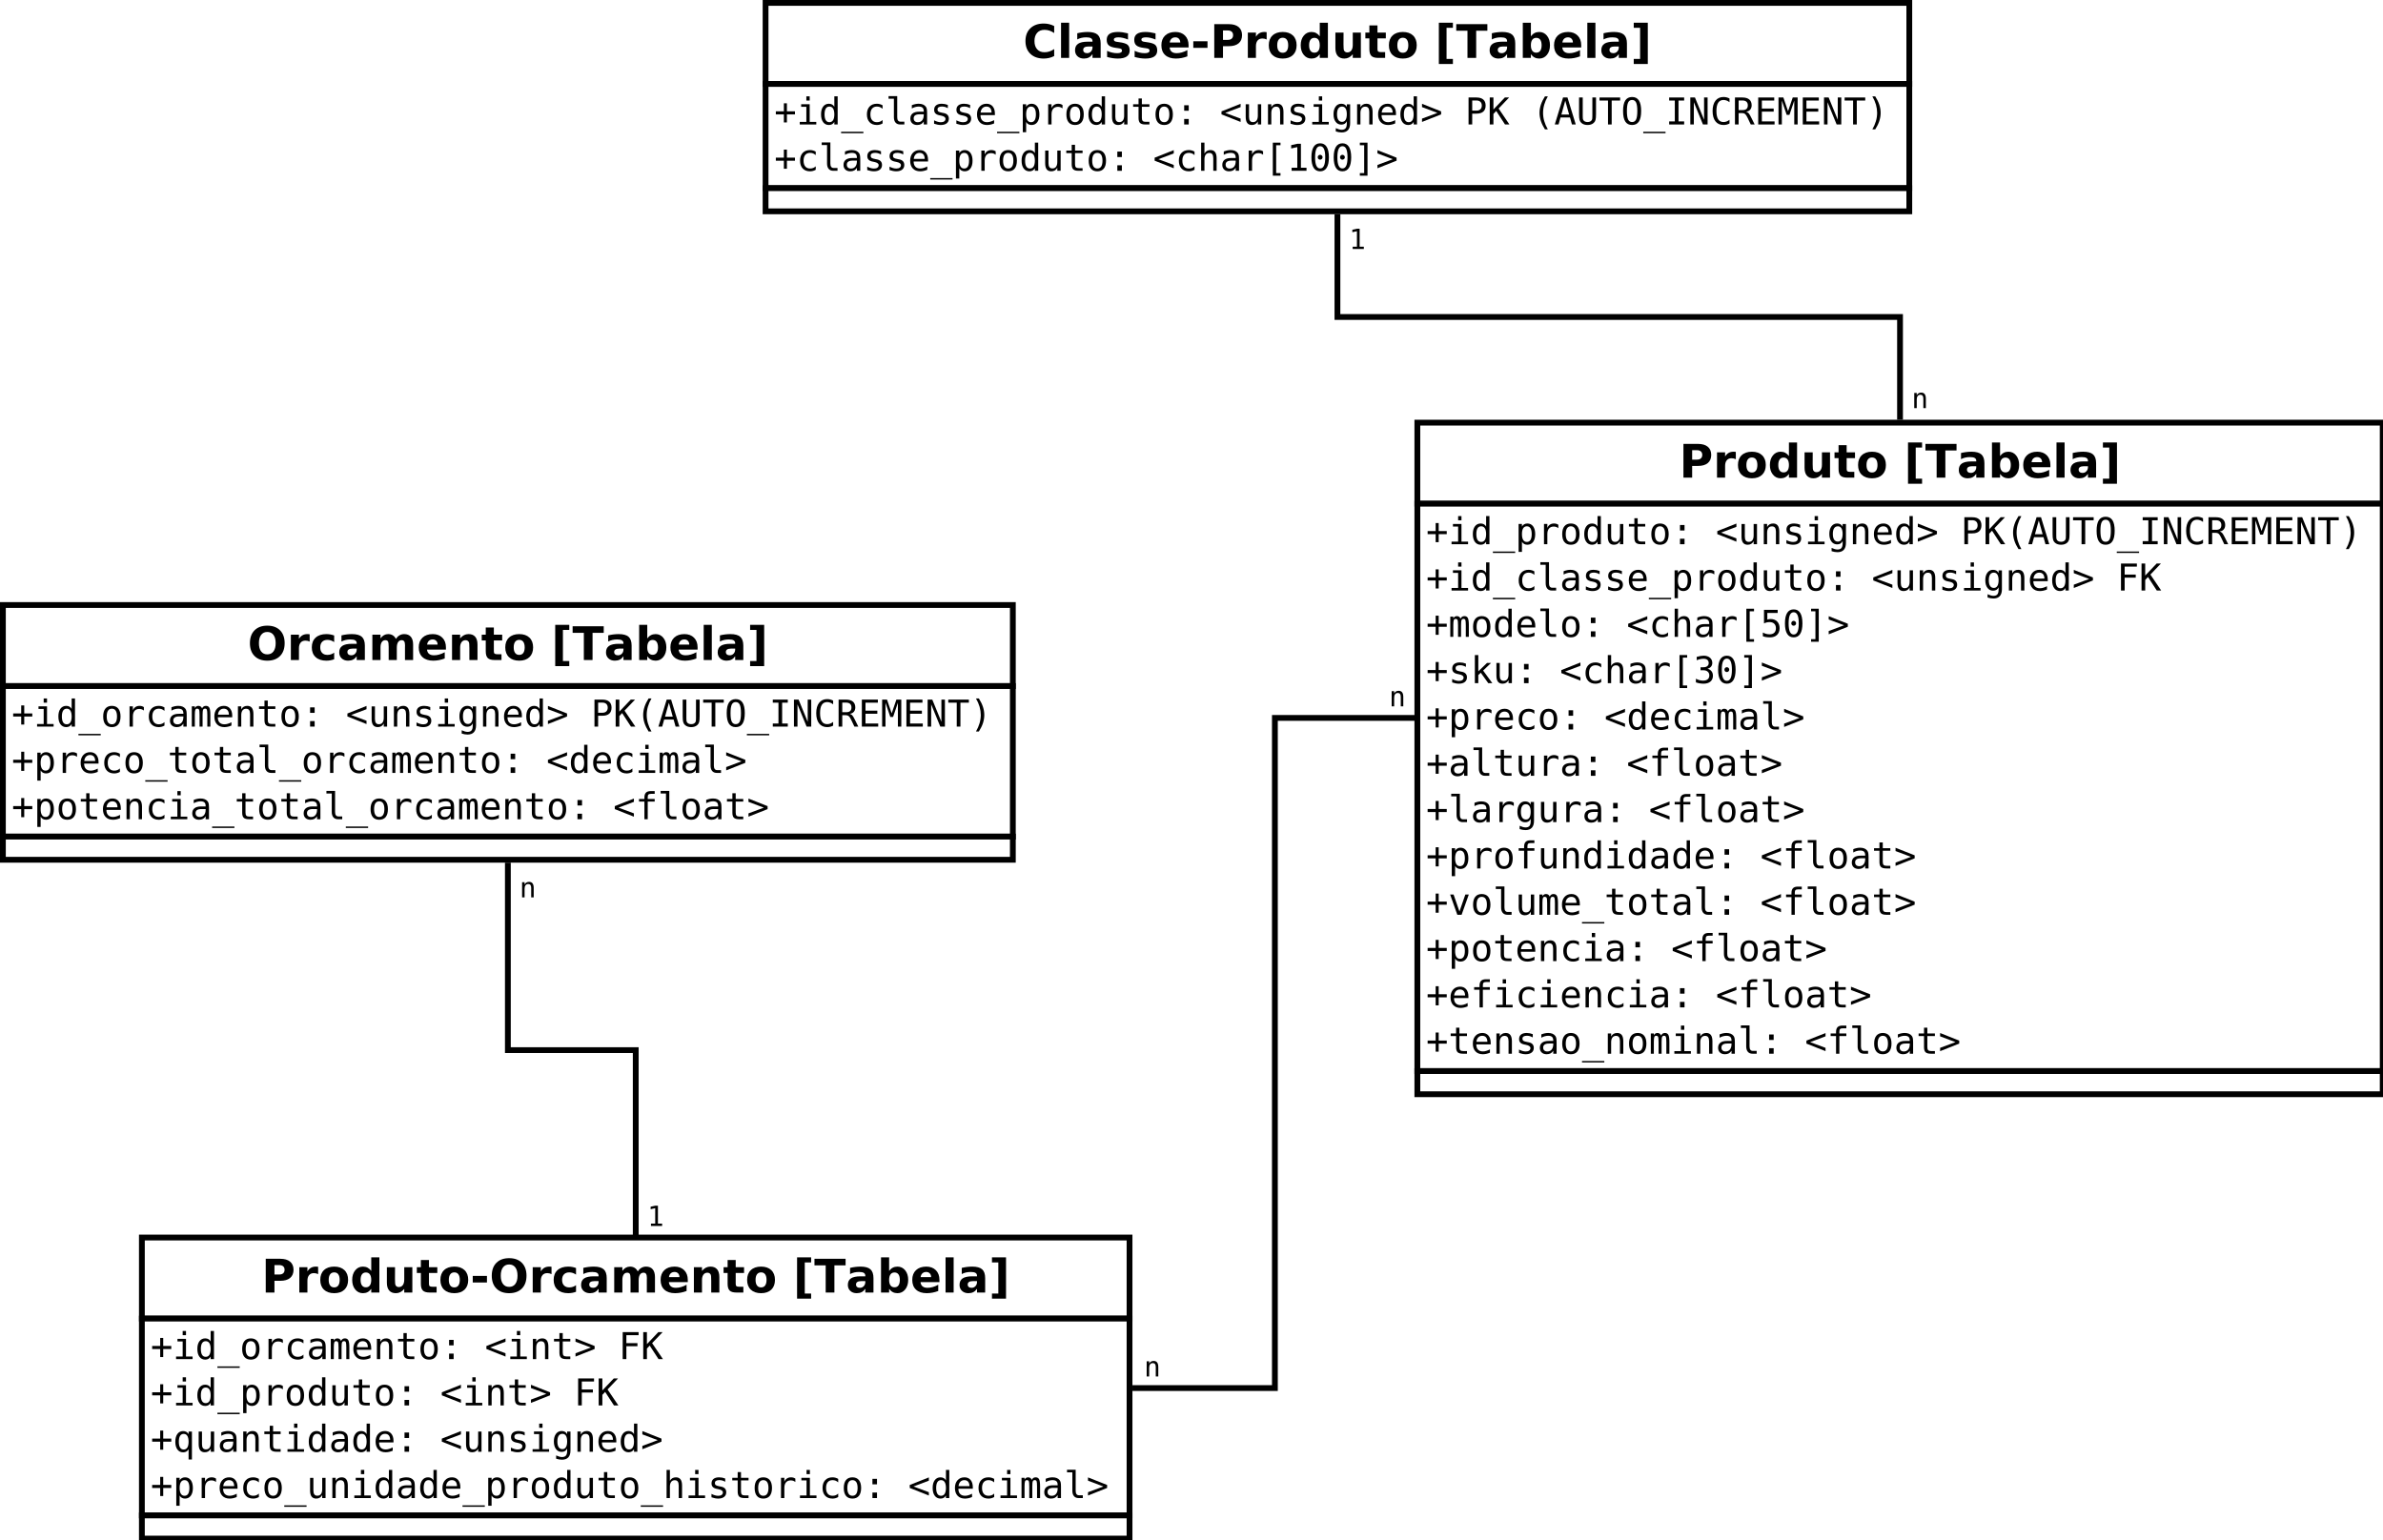 <?xml version="1.0" encoding="UTF-8"?>
<svg xmlns="http://www.w3.org/2000/svg" xmlns:xlink="http://www.w3.org/1999/xlink" width="823pt" height="532pt" viewBox="0 0 823 532" version="1.1">
<defs>
<g>
<symbol overflow="visible" id="glyph0-0">
<path style="stroke:none;" d="M 1.469 -11.66 L 6.461 -11.66 C 7.941 -11.66 9.078 -11.328 9.875 -10.672 C 10.664 -10.008 11.062 -9.07 11.066 -7.859 C 11.062 -6.633 10.664 -5.691 9.875 -5.035 C 9.078 -4.371 7.941 -4.043 6.461 -4.047 L 4.477 -4.047 L 4.477 0 L 1.469 0 Z M 4.477 -9.48 L 4.477 -6.227 L 6.141 -6.227 C 6.723 -6.223 7.172 -6.363 7.492 -6.652 C 7.809 -6.934 7.969 -7.336 7.969 -7.859 C 7.969 -8.375 7.809 -8.777 7.492 -9.059 C 7.172 -9.34 6.723 -9.48 6.141 -9.48 Z M 4.477 -9.48 "/>
</symbol>
<symbol overflow="visible" id="glyph0-1">
<path style="stroke:none;" d="M 7.844 -6.367 C 7.598 -6.48 7.355 -6.566 7.113 -6.621 C 6.871 -6.676 6.625 -6.703 6.383 -6.703 C 5.66 -6.703 5.109 -6.473 4.723 -6.012 C 4.332 -5.551 4.137 -4.891 4.141 -4.031 L 4.141 0 L 1.344 0 L 1.344 -8.746 L 4.141 -8.746 L 4.141 -7.312 C 4.496 -7.883 4.91 -8.297 5.379 -8.562 C 5.844 -8.82 6.402 -8.953 7.055 -8.957 C 7.148 -8.953 7.25 -8.949 7.359 -8.945 C 7.469 -8.934 7.625 -8.918 7.836 -8.895 Z M 7.844 -6.367 "/>
</symbol>
<symbol overflow="visible" id="glyph0-2">
<path style="stroke:none;" d="M 5.508 -6.961 C 4.887 -6.961 4.414 -6.738 4.09 -6.293 C 3.762 -5.848 3.598 -5.203 3.602 -4.367 C 3.598 -3.523 3.762 -2.883 4.09 -2.441 C 4.414 -1.992 4.887 -1.77 5.508 -1.773 C 6.117 -1.77 6.582 -1.992 6.906 -2.441 C 7.227 -2.883 7.387 -3.523 7.391 -4.367 C 7.387 -5.203 7.227 -5.848 6.906 -6.293 C 6.582 -6.738 6.117 -6.961 5.508 -6.961 Z M 5.508 -8.957 C 7.012 -8.953 8.184 -8.547 9.031 -7.738 C 9.875 -6.926 10.301 -5.801 10.301 -4.367 C 10.301 -2.926 9.875 -1.801 9.031 -0.992 C 8.184 -0.18 7.012 0.223 5.508 0.227 C 3.996 0.223 2.812 -0.18 1.965 -0.992 C 1.109 -1.801 0.684 -2.926 0.688 -4.367 C 0.684 -5.801 1.109 -6.926 1.965 -7.738 C 2.812 -8.547 3.996 -8.953 5.508 -8.957 Z M 5.508 -8.957 "/>
</symbol>
<symbol overflow="visible" id="glyph0-3">
<path style="stroke:none;" d="M 7.297 -7.469 L 7.297 -12.152 L 10.105 -12.152 L 10.105 0 L 7.297 0 L 7.297 -1.266 C 6.906 -0.75 6.484 -0.371 6.023 -0.133 C 5.559 0.105 5.02 0.223 4.414 0.227 C 3.332 0.223 2.449 -0.203 1.758 -1.059 C 1.062 -1.914 0.715 -3.016 0.719 -4.367 C 0.715 -5.711 1.062 -6.812 1.758 -7.672 C 2.449 -8.523 3.332 -8.953 4.414 -8.957 C 5.016 -8.953 5.551 -8.832 6.02 -8.594 C 6.48 -8.348 6.906 -7.973 7.297 -7.469 Z M 5.453 -1.805 C 6.051 -1.805 6.508 -2.023 6.824 -2.461 C 7.137 -2.898 7.293 -3.531 7.297 -4.367 C 7.293 -5.195 7.137 -5.832 6.824 -6.273 C 6.508 -6.707 6.051 -6.926 5.453 -6.93 C 4.855 -6.926 4.402 -6.707 4.09 -6.273 C 3.773 -5.832 3.613 -5.195 3.617 -4.367 C 3.613 -3.531 3.773 -2.898 4.09 -2.461 C 4.402 -2.023 4.855 -1.805 5.453 -1.805 Z M 5.453 -1.805 "/>
</symbol>
<symbol overflow="visible" id="glyph0-4">
<path style="stroke:none;" d="M 1.25 -3.406 L 1.25 -8.746 L 4.062 -8.746 L 4.062 -7.875 C 4.059 -7.398 4.059 -6.801 4.055 -6.09 C 4.047 -5.371 4.043 -4.895 4.047 -4.656 C 4.043 -3.949 4.062 -3.441 4.102 -3.137 C 4.137 -2.824 4.199 -2.602 4.289 -2.461 C 4.402 -2.277 4.551 -2.137 4.738 -2.039 C 4.922 -1.938 5.133 -1.887 5.375 -1.891 C 5.953 -1.887 6.414 -2.109 6.75 -2.562 C 7.082 -3.008 7.246 -3.633 7.25 -4.43 L 7.25 -8.746 L 10.043 -8.746 L 10.043 0 L 7.25 0 L 7.25 -1.266 C 6.824 -0.754 6.379 -0.375 5.91 -0.137 C 5.438 0.105 4.918 0.223 4.352 0.227 C 3.34 0.223 2.57 -0.086 2.043 -0.703 C 1.512 -1.32 1.246 -2.219 1.25 -3.406 Z M 1.25 -3.406 "/>
</symbol>
<symbol overflow="visible" id="glyph0-5">
<path style="stroke:none;" d="M 4.398 -11.23 L 4.398 -8.746 L 7.281 -8.746 L 7.281 -6.75 L 4.398 -6.75 L 4.398 -3.039 C 4.395 -2.629 4.477 -2.355 4.641 -2.215 C 4.801 -2.07 5.121 -1.996 5.602 -2 L 7.039 -2 L 7.039 0 L 4.641 0 C 3.535 0 2.75 -0.23 2.293 -0.691 C 1.828 -1.152 1.598 -1.934 1.602 -3.039 L 1.602 -6.75 L 0.211 -6.75 L 0.211 -8.746 L 1.602 -8.746 L 1.602 -11.23 Z M 4.398 -11.23 "/>
</symbol>
<symbol overflow="visible" id="glyph0-6">
<path style="stroke:none;" d=""/>
</symbol>
<symbol overflow="visible" id="glyph0-7">
<path style="stroke:none;" d="M 1.375 -12.152 L 6.227 -12.152 L 6.227 -10.395 L 4.031 -10.395 L 4.031 0.352 L 6.227 0.352 L 6.227 2.109 L 1.375 2.109 Z M 1.375 -12.152 "/>
</symbol>
<symbol overflow="visible" id="glyph0-8">
<path style="stroke:none;" d="M 0.078 -11.66 L 10.824 -11.66 L 10.824 -9.387 L 6.961 -9.387 L 6.961 0 L 3.953 0 L 3.953 -9.387 L 0.078 -9.387 Z M 0.078 -11.66 "/>
</symbol>
<symbol overflow="visible" id="glyph0-9">
<path style="stroke:none;" d="M 5.266 -3.938 C 4.68 -3.938 4.242 -3.836 3.949 -3.641 C 3.652 -3.438 3.504 -3.148 3.508 -2.766 C 3.504 -2.41 3.621 -2.133 3.863 -1.934 C 4.098 -1.73 4.43 -1.629 4.852 -1.633 C 5.375 -1.629 5.816 -1.816 6.18 -2.199 C 6.535 -2.574 6.715 -3.047 6.719 -3.617 L 6.719 -3.938 Z M 9.535 -4.992 L 9.535 0 L 6.719 0 L 6.719 -1.297 C 6.34 -0.762 5.918 -0.375 5.453 -0.137 C 4.98 0.105 4.41 0.223 3.742 0.227 C 2.832 0.223 2.098 -0.039 1.535 -0.566 C 0.969 -1.094 0.684 -1.781 0.688 -2.625 C 0.684 -3.648 1.039 -4.398 1.746 -4.883 C 2.449 -5.359 3.555 -5.602 5.07 -5.602 L 6.719 -5.602 L 6.719 -5.82 C 6.715 -6.258 6.539 -6.582 6.195 -6.793 C 5.844 -6.996 5.301 -7.102 4.562 -7.102 C 3.961 -7.102 3.402 -7.039 2.891 -6.922 C 2.371 -6.797 1.895 -6.617 1.453 -6.383 L 1.453 -8.512 C 2.051 -8.656 2.652 -8.766 3.258 -8.844 C 3.859 -8.914 4.461 -8.953 5.07 -8.957 C 6.645 -8.953 7.785 -8.641 8.484 -8.023 C 9.184 -7.398 9.531 -6.391 9.535 -4.992 Z M 9.535 -4.992 "/>
</symbol>
<symbol overflow="visible" id="glyph0-10">
<path style="stroke:none;" d="M 6 -1.805 C 6.598 -1.805 7.055 -2.023 7.371 -2.461 C 7.684 -2.898 7.84 -3.531 7.844 -4.367 C 7.84 -5.195 7.684 -5.832 7.371 -6.273 C 7.055 -6.707 6.598 -6.926 6 -6.93 C 5.398 -6.926 4.938 -6.707 4.621 -6.27 C 4.297 -5.828 4.137 -5.191 4.141 -4.367 C 4.137 -3.535 4.297 -2.902 4.621 -2.465 C 4.938 -2.023 5.398 -1.805 6 -1.805 Z M 4.141 -7.469 C 4.523 -7.973 4.949 -8.348 5.422 -8.594 C 5.887 -8.832 6.426 -8.953 7.039 -8.957 C 8.109 -8.953 8.996 -8.523 9.691 -7.672 C 10.383 -6.812 10.727 -5.711 10.73 -4.367 C 10.727 -3.016 10.383 -1.914 9.691 -1.059 C 8.996 -0.203 8.109 0.223 7.039 0.227 C 6.426 0.223 5.887 0.105 5.422 -0.137 C 4.949 -0.375 4.523 -0.754 4.141 -1.266 L 4.141 0 L 1.344 0 L 1.344 -12.152 L 4.141 -12.152 Z M 4.141 -7.469 "/>
</symbol>
<symbol overflow="visible" id="glyph0-11">
<path style="stroke:none;" d="M 10.074 -4.398 L 10.074 -3.602 L 3.539 -3.602 C 3.605 -2.941 3.84 -2.449 4.25 -2.125 C 4.652 -1.793 5.223 -1.629 5.953 -1.633 C 6.539 -1.629 7.141 -1.715 7.758 -1.895 C 8.375 -2.066 9.008 -2.332 9.66 -2.688 L 9.66 -0.531 C 8.996 -0.277 8.336 -0.09 7.676 0.035 C 7.016 0.16 6.355 0.223 5.695 0.227 C 4.109 0.223 2.879 -0.176 2.004 -0.98 C 1.125 -1.781 0.684 -2.91 0.688 -4.367 C 0.684 -5.789 1.117 -6.91 1.98 -7.73 C 2.84 -8.543 4.023 -8.953 5.539 -8.957 C 6.91 -8.953 8.012 -8.539 8.836 -7.715 C 9.66 -6.887 10.07 -5.781 10.074 -4.398 Z M 7.203 -5.328 C 7.199 -5.855 7.047 -6.285 6.738 -6.613 C 6.426 -6.938 6.02 -7.102 5.523 -7.102 C 4.98 -7.102 4.539 -6.949 4.203 -6.645 C 3.859 -6.34 3.648 -5.898 3.57 -5.328 Z M 7.203 -5.328 "/>
</symbol>
<symbol overflow="visible" id="glyph0-12">
<path style="stroke:none;" d="M 1.344 -12.152 L 4.141 -12.152 L 4.141 0 L 1.344 0 Z M 1.344 -12.152 "/>
</symbol>
<symbol overflow="visible" id="glyph0-13">
<path style="stroke:none;" d="M 5.938 2.109 L 1.086 2.109 L 1.086 0.352 L 3.281 0.352 L 3.281 -10.395 L 1.086 -10.395 L 1.086 -12.152 L 5.938 -12.152 Z M 5.938 2.109 "/>
</symbol>
<symbol overflow="visible" id="glyph0-14">
<path style="stroke:none;" d="M 10.715 -0.641 C 10.16 -0.352 9.586 -0.141 8.988 0.008 C 8.387 0.148 7.762 0.223 7.117 0.227 C 5.172 0.223 3.633 -0.316 2.5 -1.402 C 1.363 -2.484 0.797 -3.957 0.797 -5.82 C 0.797 -7.68 1.363 -9.156 2.5 -10.242 C 3.633 -11.328 5.172 -11.871 7.117 -11.871 C 7.762 -11.871 8.387 -11.797 8.988 -11.652 C 9.586 -11.504 10.16 -11.289 10.715 -11.004 L 10.715 -8.59 C 10.156 -8.969 9.605 -9.246 9.066 -9.426 C 8.52 -9.602 7.953 -9.691 7.359 -9.691 C 6.285 -9.691 5.441 -9.348 4.828 -8.66 C 4.211 -7.973 3.902 -7.023 3.906 -5.82 C 3.902 -4.613 4.211 -3.668 4.828 -2.984 C 5.441 -2.293 6.285 -1.949 7.359 -1.953 C 7.953 -1.949 8.52 -2.039 9.066 -2.219 C 9.605 -2.395 10.156 -2.672 10.715 -3.055 Z M 10.715 -0.641 "/>
</symbol>
<symbol overflow="visible" id="glyph0-15">
<path style="stroke:none;" d="M 8.176 -8.473 L 8.176 -6.352 C 7.574 -6.602 7 -6.789 6.445 -6.914 C 5.887 -7.039 5.359 -7.102 4.867 -7.102 C 4.332 -7.102 3.938 -7.035 3.684 -6.902 C 3.422 -6.77 3.293 -6.562 3.297 -6.289 C 3.293 -6.062 3.391 -5.891 3.59 -5.773 C 3.781 -5.648 4.133 -5.562 4.641 -5.508 L 5.133 -5.438 C 6.562 -5.254 7.523 -4.953 8.02 -4.539 C 8.512 -4.121 8.758 -3.469 8.762 -2.578 C 8.758 -1.645 8.414 -0.941 7.73 -0.477 C 7.043 -0.008 6.02 0.223 4.656 0.227 C 4.074 0.223 3.477 0.176 2.863 0.09 C 2.242 -0.004 1.609 -0.137 0.961 -0.32 L 0.961 -2.445 C 1.516 -2.172 2.086 -1.969 2.676 -1.836 C 3.258 -1.695 3.852 -1.629 4.461 -1.633 C 5.004 -1.629 5.418 -1.703 5.695 -1.859 C 5.969 -2.008 6.105 -2.234 6.109 -2.531 C 6.105 -2.781 6.012 -2.965 5.824 -3.09 C 5.633 -3.207 5.254 -3.305 4.688 -3.375 L 4.195 -3.438 C 2.949 -3.59 2.074 -3.879 1.578 -4.305 C 1.074 -4.723 0.824 -5.363 0.828 -6.227 C 0.824 -7.152 1.145 -7.84 1.781 -8.285 C 2.414 -8.73 3.387 -8.953 4.703 -8.957 C 5.215 -8.953 5.758 -8.914 6.328 -8.84 C 6.895 -8.758 7.508 -8.637 8.176 -8.473 Z M 8.176 -8.473 "/>
</symbol>
<symbol overflow="visible" id="glyph0-16">
<path style="stroke:none;" d="M 0.867 -5.742 L 5.773 -5.742 L 5.773 -3.469 L 0.867 -3.469 Z M 0.867 -5.742 "/>
</symbol>
<symbol overflow="visible" id="glyph0-17">
<path style="stroke:none;" d="M 6.797 -9.691 C 5.879 -9.691 5.168 -9.352 4.664 -8.676 C 4.156 -8 3.902 -7.047 3.906 -5.82 C 3.902 -4.594 4.156 -3.645 4.664 -2.969 C 5.168 -2.289 5.879 -1.949 6.797 -1.953 C 7.715 -1.949 8.426 -2.289 8.934 -2.969 C 9.438 -3.645 9.691 -4.594 9.691 -5.82 C 9.691 -7.047 9.438 -8 8.934 -8.676 C 8.426 -9.352 7.715 -9.691 6.797 -9.691 Z M 6.797 -11.871 C 8.668 -11.871 10.133 -11.332 11.199 -10.262 C 12.258 -9.184 12.789 -7.703 12.793 -5.82 C 12.789 -3.93 12.258 -2.453 11.199 -1.383 C 10.133 -0.312 8.668 0.223 6.797 0.227 C 4.926 0.223 3.457 -0.312 2.395 -1.383 C 1.328 -2.453 0.797 -3.93 0.797 -5.82 C 0.797 -7.703 1.328 -9.184 2.395 -10.262 C 3.457 -11.332 4.926 -11.871 6.797 -11.871 Z M 6.797 -11.871 "/>
</symbol>
<symbol overflow="visible" id="glyph0-18">
<path style="stroke:none;" d="M 8.41 -8.473 L 8.41 -6.195 C 8.027 -6.453 7.648 -6.648 7.27 -6.773 C 6.883 -6.898 6.484 -6.961 6.078 -6.961 C 5.293 -6.961 4.688 -6.73 4.254 -6.277 C 3.816 -5.816 3.598 -5.18 3.602 -4.367 C 3.598 -3.547 3.816 -2.91 4.254 -2.457 C 4.688 -1.996 5.293 -1.77 6.078 -1.773 C 6.512 -1.77 6.93 -1.836 7.324 -1.969 C 7.715 -2.098 8.074 -2.289 8.41 -2.547 L 8.41 -0.258 C 7.973 -0.094 7.531 0.027 7.082 0.105 C 6.629 0.184 6.176 0.223 5.727 0.227 C 4.145 0.223 2.91 -0.18 2.023 -0.988 C 1.129 -1.797 0.684 -2.922 0.688 -4.367 C 0.684 -5.805 1.129 -6.93 2.023 -7.742 C 2.91 -8.547 4.145 -8.953 5.727 -8.957 C 6.18 -8.953 6.633 -8.914 7.082 -8.836 C 7.523 -8.754 7.965 -8.633 8.41 -8.473 Z M 8.41 -8.473 "/>
</symbol>
<symbol overflow="visible" id="glyph0-19">
<path style="stroke:none;" d="M 9.449 -7.297 C 9.801 -7.832 10.223 -8.246 10.711 -8.531 C 11.195 -8.812 11.73 -8.953 12.316 -8.957 C 13.32 -8.953 14.086 -8.645 14.613 -8.027 C 15.137 -7.41 15.398 -6.508 15.402 -5.328 L 15.402 0 L 12.59 0 L 12.59 -4.562 C 12.594 -4.629 12.598 -4.699 12.602 -4.773 C 12.602 -4.844 12.602 -4.949 12.605 -5.086 C 12.602 -5.703 12.512 -6.152 12.332 -6.434 C 12.148 -6.711 11.855 -6.848 11.449 -6.852 C 10.918 -6.848 10.508 -6.629 10.219 -6.195 C 9.93 -5.754 9.777 -5.121 9.77 -4.297 L 9.77 0 L 6.961 0 L 6.961 -4.562 C 6.961 -5.527 6.875 -6.152 6.711 -6.434 C 6.539 -6.711 6.242 -6.848 5.82 -6.852 C 5.281 -6.848 4.867 -6.629 4.578 -6.191 C 4.281 -5.75 4.137 -5.121 4.141 -4.305 L 4.141 0 L 1.328 0 L 1.328 -8.746 L 4.141 -8.746 L 4.141 -7.469 C 4.48 -7.957 4.875 -8.328 5.324 -8.582 C 5.766 -8.828 6.258 -8.953 6.797 -8.957 C 7.398 -8.953 7.93 -8.809 8.395 -8.52 C 8.855 -8.227 9.207 -7.816 9.449 -7.297 Z M 9.449 -7.297 "/>
</symbol>
<symbol overflow="visible" id="glyph0-20">
<path style="stroke:none;" d="M 10.137 -5.328 L 10.137 0 L 7.328 0 L 7.328 -4.078 C 7.324 -4.832 7.309 -5.352 7.277 -5.641 C 7.242 -5.926 7.184 -6.137 7.102 -6.273 C 6.992 -6.453 6.844 -6.594 6.656 -6.699 C 6.469 -6.797 6.254 -6.848 6.016 -6.852 C 5.43 -6.848 4.973 -6.625 4.641 -6.176 C 4.305 -5.723 4.137 -5.098 4.141 -4.305 L 4.141 0 L 1.344 0 L 1.344 -8.746 L 4.141 -8.746 L 4.141 -7.469 C 4.559 -7.973 5.008 -8.348 5.484 -8.594 C 5.957 -8.832 6.48 -8.953 7.055 -8.957 C 8.062 -8.953 8.828 -8.645 9.352 -8.027 C 9.875 -7.41 10.137 -6.508 10.137 -5.328 Z M 10.137 -5.328 "/>
</symbol>
<symbol overflow="visible" id="glyph1-0">
<path style="stroke:none;" d="M 4.371 -7.316 L 4.371 -4.543 L 7.152 -4.543 L 7.152 -3.48 L 4.371 -3.48 L 4.371 -0.707 L 3.324 -0.707 L 3.324 -3.48 L 0.551 -3.48 L 0.551 -4.543 L 3.324 -4.543 L 3.324 -7.316 Z M 4.371 -7.316 "/>
</symbol>
<symbol overflow="visible" id="glyph1-1">
<path style="stroke:none;" d="M 1.598 -6.996 L 4.543 -6.996 L 4.543 -0.895 L 6.82 -0.895 L 6.82 0 L 1.113 0 L 1.113 -0.895 L 3.391 -0.895 L 3.391 -6.102 L 1.598 -6.102 Z M 3.391 -9.719 L 4.543 -9.719 L 4.543 -8.266 L 3.391 -8.266 Z M 3.391 -9.719 "/>
</symbol>
<symbol overflow="visible" id="glyph1-2">
<path style="stroke:none;" d="M 5.359 -6.102 L 5.359 -9.719 L 6.508 -9.719 L 6.508 0 L 5.359 0 L 5.359 -0.879 C 5.164 -0.535 4.91 -0.27 4.594 -0.09 C 4.273 0.09 3.906 0.176 3.492 0.18 C 2.645 0.176 1.977 -0.148 1.496 -0.801 C 1.008 -1.453 0.766 -2.359 0.77 -3.516 C 0.766 -4.652 1.012 -5.543 1.5 -6.191 C 1.984 -6.836 2.648 -7.16 3.492 -7.164 C 3.91 -7.16 4.277 -7.07 4.602 -6.891 C 4.922 -6.711 5.176 -6.445 5.359 -6.102 Z M 1.98 -3.492 C 1.98 -2.602 2.121 -1.926 2.402 -1.473 C 2.684 -1.016 3.102 -0.789 3.66 -0.793 C 4.211 -0.789 4.633 -1.02 4.926 -1.48 C 5.211 -1.938 5.355 -2.609 5.359 -3.492 C 5.355 -4.379 5.211 -5.051 4.926 -5.508 C 4.633 -5.961 4.211 -6.188 3.66 -6.191 C 3.102 -6.188 2.684 -5.961 2.402 -5.508 C 2.121 -5.055 1.98 -4.383 1.98 -3.492 Z M 1.98 -3.492 "/>
</symbol>
<symbol overflow="visible" id="glyph1-3">
<path style="stroke:none;" d="M 7.703 2.516 L 7.703 3.016 L 0 3.016 L 0 2.516 Z M 7.703 2.516 "/>
</symbol>
<symbol overflow="visible" id="glyph1-4">
<path style="stroke:none;" d="M 2.344 -0.879 L 2.344 2.66 L 1.188 2.66 L 1.188 -6.996 L 2.344 -6.996 L 2.344 -6.102 C 2.531 -6.445 2.785 -6.711 3.105 -6.891 C 3.426 -7.07 3.793 -7.16 4.211 -7.164 C 5.051 -7.16 5.715 -6.832 6.199 -6.184 C 6.68 -5.527 6.918 -4.625 6.922 -3.469 C 6.918 -2.328 6.676 -1.434 6.195 -0.789 C 5.711 -0.145 5.051 0.176 4.211 0.18 C 3.785 0.176 3.414 0.09 3.094 -0.09 C 2.773 -0.27 2.523 -0.535 2.344 -0.879 Z M 5.715 -3.492 C 5.711 -4.383 5.57 -5.055 5.293 -5.508 C 5.008 -5.961 4.594 -6.188 4.043 -6.191 C 3.48 -6.188 3.055 -5.961 2.773 -5.508 C 2.484 -5.051 2.344 -4.379 2.344 -3.492 C 2.344 -2.609 2.484 -1.938 2.773 -1.48 C 3.055 -1.02 3.48 -0.789 4.043 -0.793 C 4.594 -0.789 5.008 -1.016 5.293 -1.473 C 5.57 -1.926 5.711 -2.602 5.715 -3.492 Z M 5.715 -3.492 "/>
</symbol>
<symbol overflow="visible" id="glyph1-5">
<path style="stroke:none;" d="M 7.215 -5.555 C 6.965 -5.742 6.715 -5.879 6.465 -5.969 C 6.207 -6.055 5.93 -6.098 5.629 -6.102 C 4.91 -6.098 4.363 -5.875 3.984 -5.426 C 3.605 -4.977 3.414 -4.328 3.418 -3.48 L 3.418 0 L 2.262 0 L 2.262 -6.996 L 3.418 -6.996 L 3.418 -5.629 C 3.605 -6.121 3.902 -6.5 4.301 -6.766 C 4.699 -7.027 5.168 -7.16 5.715 -7.164 C 5.996 -7.16 6.262 -7.125 6.508 -7.059 C 6.754 -6.984 6.988 -6.875 7.215 -6.727 Z M 7.215 -5.555 "/>
</symbol>
<symbol overflow="visible" id="glyph1-6">
<path style="stroke:none;" d="M 3.848 -6.191 C 3.262 -6.188 2.82 -5.961 2.523 -5.508 C 2.223 -5.055 2.074 -4.383 2.074 -3.492 C 2.074 -2.602 2.223 -1.93 2.523 -1.477 C 2.82 -1.02 3.262 -0.789 3.848 -0.793 C 4.434 -0.789 4.879 -1.02 5.18 -1.477 C 5.477 -1.93 5.625 -2.602 5.629 -3.492 C 5.625 -4.383 5.477 -5.055 5.18 -5.508 C 4.879 -5.961 4.434 -6.188 3.848 -6.191 Z M 3.848 -7.164 C 4.816 -7.16 5.559 -6.844 6.074 -6.219 C 6.586 -5.586 6.844 -4.68 6.848 -3.492 C 6.844 -2.297 6.586 -1.383 6.078 -0.758 C 5.562 -0.133 4.82 0.176 3.848 0.18 C 2.875 0.176 2.133 -0.133 1.621 -0.758 C 1.109 -1.383 0.855 -2.297 0.855 -3.492 C 0.855 -4.68 1.109 -5.586 1.621 -6.219 C 2.133 -6.844 2.875 -7.16 3.848 -7.164 Z M 3.848 -7.164 "/>
</symbol>
<symbol overflow="visible" id="glyph1-7">
<path style="stroke:none;" d="M 1.219 -2.648 L 1.219 -6.984 L 2.367 -6.984 L 2.367 -2.648 C 2.367 -2.02 2.477 -1.555 2.699 -1.262 C 2.922 -0.961 3.266 -0.812 3.734 -0.816 C 4.273 -0.812 4.688 -1.004 4.977 -1.387 C 5.262 -1.766 5.406 -2.312 5.41 -3.031 L 5.41 -6.984 L 6.566 -6.984 L 6.566 0 L 5.41 0 L 5.41 -1.051 C 5.199 -0.645 4.922 -0.34 4.574 -0.133 C 4.219 0.074 3.809 0.176 3.344 0.18 C 2.621 0.176 2.086 -0.055 1.742 -0.52 C 1.391 -0.984 1.219 -1.695 1.219 -2.648 Z M 1.219 -2.648 "/>
</symbol>
<symbol overflow="visible" id="glyph1-8">
<path style="stroke:none;" d="M 3.836 -8.984 L 3.836 -6.996 L 6.445 -6.996 L 6.445 -6.102 L 3.836 -6.102 L 3.836 -2.305 C 3.832 -1.785 3.93 -1.426 4.129 -1.223 C 4.32 -1.016 4.66 -0.914 5.152 -0.918 L 6.445 -0.918 L 6.445 0 L 5.039 0 C 4.176 0 3.566 -0.172 3.215 -0.516 C 2.859 -0.859 2.684 -1.453 2.688 -2.305 L 2.688 -6.102 L 0.816 -6.102 L 0.816 -6.996 L 2.688 -6.996 L 2.688 -8.984 Z M 3.836 -8.984 "/>
</symbol>
<symbol overflow="visible" id="glyph1-9">
<path style="stroke:none;" d="M 3.055 -6.641 L 4.629 -6.641 L 4.629 -4.746 L 3.055 -4.746 Z M 3.055 -1.906 L 4.629 -1.906 L 4.629 0 L 3.055 0 Z M 3.055 -1.906 "/>
</symbol>
<symbol overflow="visible" id="glyph1-10">
<path style="stroke:none;" d=""/>
</symbol>
<symbol overflow="visible" id="glyph1-11">
<path style="stroke:none;" d="M 7.152 -6.004 L 1.844 -4.004 L 7.152 -2.023 L 7.152 -0.879 L 0.551 -3.492 L 0.551 -4.527 L 7.152 -7.141 Z M 7.152 -6.004 "/>
</symbol>
<symbol overflow="visible" id="glyph1-12">
<path style="stroke:none;" d="M 6.566 -4.336 L 6.566 0 L 5.41 0 L 5.41 -4.336 C 5.406 -4.961 5.297 -5.422 5.078 -5.719 C 4.855 -6.016 4.512 -6.164 4.043 -6.164 C 3.504 -6.164 3.09 -5.973 2.801 -5.594 C 2.512 -5.211 2.367 -4.664 2.367 -3.953 L 2.367 0 L 1.219 0 L 1.219 -6.996 L 2.367 -6.996 L 2.367 -5.945 C 2.57 -6.344 2.844 -6.648 3.195 -6.855 C 3.543 -7.059 3.961 -7.16 4.441 -7.164 C 5.152 -7.16 5.684 -6.926 6.035 -6.461 C 6.387 -5.988 6.562 -5.281 6.566 -4.336 Z M 6.566 -4.336 "/>
</symbol>
<symbol overflow="visible" id="glyph1-13">
<path style="stroke:none;" d="M 6.078 -6.754 L 6.078 -5.629 C 5.746 -5.816 5.418 -5.961 5.086 -6.059 C 4.75 -6.152 4.41 -6.199 4.066 -6.203 C 3.543 -6.199 3.152 -6.113 2.898 -5.949 C 2.641 -5.777 2.512 -5.523 2.516 -5.18 C 2.512 -4.867 2.609 -4.633 2.805 -4.477 C 2.996 -4.32 3.473 -4.168 4.234 -4.027 L 4.699 -3.941 C 5.27 -3.828 5.699 -3.609 5.992 -3.289 C 6.285 -2.961 6.434 -2.539 6.434 -2.023 C 6.434 -1.328 6.188 -0.789 5.695 -0.402 C 5.203 -0.016 4.52 0.176 3.648 0.18 C 3.301 0.176 2.938 0.141 2.559 0.07 C 2.18 0 1.77 -0.109 1.332 -0.258 L 1.332 -1.441 C 1.754 -1.223 2.164 -1.055 2.559 -0.945 C 2.949 -0.832 3.32 -0.777 3.672 -0.781 C 4.176 -0.777 4.57 -0.883 4.852 -1.09 C 5.133 -1.293 5.273 -1.582 5.273 -1.957 C 5.273 -2.488 4.762 -2.855 3.742 -3.062 L 3.691 -3.074 L 3.262 -3.16 C 2.594 -3.285 2.109 -3.504 1.809 -3.812 C 1.504 -4.117 1.352 -4.535 1.355 -5.066 C 1.352 -5.734 1.578 -6.25 2.035 -6.617 C 2.488 -6.977 3.137 -7.16 3.98 -7.164 C 4.352 -7.16 4.711 -7.125 5.059 -7.059 C 5.402 -6.988 5.742 -6.887 6.078 -6.754 Z M 6.078 -6.754 "/>
</symbol>
<symbol overflow="visible" id="glyph1-14">
<path style="stroke:none;" d="M 5.359 -3.555 C 5.355 -4.414 5.215 -5.07 4.938 -5.52 C 4.652 -5.965 4.242 -6.188 3.711 -6.191 C 3.145 -6.188 2.715 -5.965 2.422 -5.52 C 2.125 -5.07 1.98 -4.414 1.98 -3.555 C 1.98 -2.691 2.129 -2.035 2.426 -1.582 C 2.723 -1.129 3.152 -0.902 3.723 -0.906 C 4.246 -0.902 4.652 -1.129 4.938 -1.586 C 5.215 -2.035 5.355 -2.691 5.359 -3.555 Z M 6.508 -0.449 C 6.504 0.602 6.258 1.395 5.766 1.938 C 5.27 2.477 4.539 2.746 3.578 2.75 C 3.262 2.746 2.93 2.719 2.586 2.66 C 2.234 2.602 1.891 2.516 1.551 2.406 L 1.551 1.27 C 1.953 1.457 2.324 1.598 2.66 1.691 C 2.992 1.781 3.297 1.828 3.578 1.832 C 4.199 1.828 4.652 1.66 4.934 1.324 C 5.215 0.984 5.355 0.449 5.359 -0.281 L 5.359 -1.113 C 5.176 -0.719 4.926 -0.426 4.609 -0.234 C 4.293 -0.047 3.906 0.047 3.453 0.051 C 2.633 0.047 1.984 -0.277 1.5 -0.93 C 1.012 -1.582 0.766 -2.457 0.77 -3.555 C 0.766 -4.652 1.012 -5.527 1.5 -6.184 C 1.984 -6.832 2.633 -7.16 3.453 -7.164 C 3.898 -7.16 4.281 -7.07 4.598 -6.895 C 4.906 -6.715 5.16 -6.438 5.359 -6.066 L 5.359 -6.973 L 6.508 -6.973 Z M 6.508 -0.449 "/>
</symbol>
<symbol overflow="visible" id="glyph1-15">
<path style="stroke:none;" d="M 6.945 -3.785 L 6.945 -3.223 L 1.969 -3.223 L 1.969 -3.188 C 1.969 -2.422 2.164 -1.832 2.562 -1.418 C 2.957 -1 3.52 -0.789 4.246 -0.793 C 4.609 -0.789 4.992 -0.848 5.395 -0.969 C 5.793 -1.082 6.219 -1.262 6.676 -1.5 L 6.676 -0.355 C 6.238 -0.172 5.82 -0.039 5.414 0.047 C 5.008 0.133 4.613 0.176 4.234 0.18 C 3.145 0.176 2.297 -0.148 1.688 -0.797 C 1.074 -1.445 0.766 -2.344 0.77 -3.492 C 0.766 -4.605 1.066 -5.496 1.668 -6.164 C 2.266 -6.828 3.066 -7.16 4.066 -7.164 C 4.957 -7.16 5.656 -6.859 6.172 -6.258 C 6.684 -5.652 6.941 -4.828 6.945 -3.785 Z M 5.797 -4.121 C 5.777 -4.793 5.621 -5.309 5.32 -5.66 C 5.016 -6.012 4.578 -6.188 4.016 -6.191 C 3.461 -6.188 3.008 -6.004 2.648 -5.641 C 2.289 -5.27 2.074 -4.762 2.012 -4.117 Z M 5.797 -4.121 "/>
</symbol>
<symbol overflow="visible" id="glyph1-16">
<path style="stroke:none;" d="M 0.551 -6.004 L 0.551 -7.141 L 7.152 -4.527 L 7.152 -3.492 L 0.551 -0.879 L 0.551 -2.023 L 5.859 -4.004 Z M 0.551 -6.004 "/>
</symbol>
<symbol overflow="visible" id="glyph1-17">
<path style="stroke:none;" d="M 2.492 -8.289 L 2.492 -4.785 L 3.953 -4.785 C 4.535 -4.781 4.988 -4.934 5.316 -5.246 C 5.641 -5.551 5.805 -5.984 5.809 -6.539 C 5.805 -7.094 5.645 -7.523 5.32 -7.828 C 4.996 -8.133 4.539 -8.285 3.953 -8.289 Z M 1.23 -9.324 L 3.953 -9.324 C 4.992 -9.32 5.781 -9.086 6.32 -8.613 C 6.855 -8.141 7.125 -7.449 7.129 -6.539 C 7.125 -5.617 6.855 -4.922 6.324 -4.453 C 5.785 -3.98 4.996 -3.742 3.953 -3.746 L 2.492 -3.746 L 2.492 0 L 1.23 0 Z M 1.23 -9.324 "/>
</symbol>
<symbol overflow="visible" id="glyph1-18">
<path style="stroke:none;" d="M 0.855 -9.324 L 2.125 -9.324 L 2.125 -5.18 L 6.066 -9.324 L 7.547 -9.324 L 3.918 -5.516 L 7.652 0 L 6.129 0 L 3.086 -4.672 L 2.125 -3.648 L 2.125 0 L 0.855 0 Z M 0.855 -9.324 "/>
</symbol>
<symbol overflow="visible" id="glyph1-19">
<path style="stroke:none;" d="M 5.527 -9.707 C 4.973 -8.754 4.562 -7.809 4.289 -6.867 C 4.016 -5.922 3.879 -4.969 3.879 -4.016 C 3.879 -3.059 4.016 -2.109 4.289 -1.168 C 4.562 -0.223 4.973 0.727 5.527 1.688 L 4.527 1.688 C 3.898 0.695 3.43 -0.27 3.121 -1.207 C 2.812 -2.145 2.66 -3.078 2.66 -4.016 C 2.66 -4.941 2.812 -5.879 3.121 -6.82 C 3.43 -7.762 3.898 -8.723 4.527 -9.707 Z M 5.527 -9.707 "/>
</symbol>
<symbol overflow="visible" id="glyph1-20">
<path style="stroke:none;" d="M 3.848 -8.215 L 2.516 -3.441 L 5.18 -3.441 Z M 3.086 -9.324 L 4.617 -9.324 L 7.473 0 L 6.164 0 L 5.477 -2.43 L 2.211 -2.43 L 1.535 0 L 0.23 0 Z M 3.086 -9.324 "/>
</symbol>
<symbol overflow="visible" id="glyph1-21">
<path style="stroke:none;" d="M 0.918 -3.578 L 0.918 -9.324 L 2.188 -9.324 L 2.188 -3.004 C 2.184 -2.547 2.195 -2.223 2.223 -2.031 C 2.246 -1.836 2.293 -1.688 2.355 -1.586 C 2.488 -1.34 2.68 -1.156 2.934 -1.031 C 3.184 -0.906 3.488 -0.844 3.848 -0.844 C 4.207 -0.844 4.512 -0.906 4.766 -1.031 C 5.012 -1.156 5.207 -1.34 5.348 -1.586 C 5.406 -1.688 5.449 -1.836 5.477 -2.027 C 5.5 -2.219 5.512 -2.539 5.516 -2.992 L 5.516 -9.324 L 6.777 -9.324 L 6.777 -3.578 C 6.773 -2.621 6.715 -1.941 6.598 -1.543 C 6.48 -1.137 6.273 -0.809 5.984 -0.551 C 5.703 -0.301 5.391 -0.117 5.039 0 C 4.688 0.117 4.289 0.176 3.848 0.18 C 3.406 0.176 3.012 0.117 2.66 0 C 2.305 -0.117 1.988 -0.301 1.711 -0.551 C 1.422 -0.809 1.215 -1.141 1.098 -1.551 C 0.973 -1.961 0.914 -2.637 0.918 -3.578 Z M 0.918 -3.578 "/>
</symbol>
<symbol overflow="visible" id="glyph1-22">
<path style="stroke:none;" d="M 0.293 -9.324 L 7.41 -9.324 L 7.41 -8.266 L 4.492 -8.266 L 4.492 0 L 3.223 0 L 3.223 -8.266 L 0.293 -8.266 Z M 0.293 -9.324 "/>
</symbol>
<symbol overflow="visible" id="glyph1-23">
<path style="stroke:none;" d="M 5.652 -4.652 C 5.648 -6.02 5.508 -6.996 5.23 -7.586 C 4.945 -8.172 4.484 -8.465 3.848 -8.469 C 3.207 -8.465 2.746 -8.172 2.469 -7.586 C 2.188 -6.996 2.051 -6.02 2.051 -4.652 C 2.051 -3.285 2.188 -2.309 2.469 -1.723 C 2.746 -1.137 3.207 -0.844 3.848 -0.844 C 4.484 -0.844 4.945 -1.133 5.23 -1.719 C 5.508 -2.301 5.648 -3.281 5.652 -4.652 Z M 6.973 -4.652 C 6.973 -3.027 6.715 -1.816 6.199 -1.02 C 5.684 -0.223 4.898 0.176 3.848 0.18 C 2.789 0.176 2.004 -0.219 1.496 -1.012 C 0.98 -1.805 0.727 -3.02 0.73 -4.652 C 0.727 -6.281 0.984 -7.496 1.5 -8.297 C 2.016 -9.094 2.797 -9.492 3.848 -9.496 C 4.898 -9.492 5.684 -9.094 6.199 -8.297 C 6.715 -7.496 6.973 -6.281 6.973 -4.652 Z M 6.973 -4.652 "/>
</symbol>
<symbol overflow="visible" id="glyph1-24">
<path style="stroke:none;" d="M 1.254 -9.324 L 6.434 -9.324 L 6.434 -8.266 L 4.48 -8.266 L 4.48 -1.062 L 6.434 -1.062 L 6.434 0 L 1.254 0 L 1.254 -1.062 L 3.211 -1.062 L 3.211 -8.266 L 1.254 -8.266 Z M 1.254 -9.324 "/>
</symbol>
<symbol overflow="visible" id="glyph1-25">
<path style="stroke:none;" d="M 0.867 -9.324 L 2.469 -9.324 L 5.617 -1.648 L 5.617 -9.324 L 6.832 -9.324 L 6.832 0 L 5.234 0 L 2.086 -7.676 L 2.086 0 L 0.867 0 Z M 0.867 -9.324 "/>
</symbol>
<symbol overflow="visible" id="glyph1-26">
<path style="stroke:none;" d="M 6.703 -0.332 C 6.383 -0.156 6.051 -0.031 5.715 0.051 C 5.375 0.133 5.02 0.176 4.641 0.18 C 3.445 0.176 2.516 -0.242 1.855 -1.086 C 1.195 -1.93 0.867 -3.121 0.867 -4.652 C 0.867 -6.176 1.199 -7.363 1.863 -8.219 C 2.527 -9.066 3.453 -9.492 4.641 -9.496 C 5.02 -9.492 5.375 -9.449 5.715 -9.367 C 6.051 -9.277 6.383 -9.148 6.703 -8.984 L 6.703 -7.691 C 6.395 -7.941 6.062 -8.133 5.711 -8.27 C 5.355 -8.398 5 -8.465 4.641 -8.469 C 3.82 -8.465 3.203 -8.148 2.797 -7.52 C 2.387 -6.883 2.184 -5.93 2.188 -4.652 C 2.184 -3.379 2.387 -2.426 2.797 -1.793 C 3.203 -1.16 3.82 -0.844 4.641 -0.844 C 5.008 -0.844 5.367 -0.91 5.719 -1.043 C 6.07 -1.176 6.398 -1.367 6.703 -1.625 Z M 6.703 -0.332 "/>
</symbol>
<symbol overflow="visible" id="glyph1-27">
<path style="stroke:none;" d="M 4.746 -4.402 C 5.07 -4.316 5.348 -4.16 5.578 -3.93 C 5.805 -3.699 6.09 -3.238 6.434 -2.547 L 7.703 0 L 6.348 0 L 5.234 -2.355 C 4.91 -3.023 4.621 -3.453 4.367 -3.648 C 4.109 -3.84 3.777 -3.938 3.367 -3.941 L 2.16 -3.941 L 2.16 0 L 0.895 0 L 0.895 -9.324 L 3.492 -9.324 C 4.516 -9.32 5.297 -9.09 5.844 -8.629 C 6.387 -8.164 6.66 -7.496 6.664 -6.629 C 6.66 -6.008 6.492 -5.504 6.16 -5.117 C 5.824 -4.727 5.355 -4.488 4.746 -4.402 Z M 2.16 -8.289 L 2.16 -4.977 L 3.543 -4.977 C 4.145 -4.973 4.594 -5.109 4.891 -5.383 C 5.184 -5.652 5.332 -6.066 5.336 -6.629 C 5.332 -7.16 5.176 -7.57 4.863 -7.859 C 4.547 -8.141 4.09 -8.285 3.492 -8.289 Z M 2.16 -8.289 "/>
</symbol>
<symbol overflow="visible" id="glyph1-28">
<path style="stroke:none;" d="M 1.23 -9.324 L 6.766 -9.324 L 6.766 -8.266 L 2.492 -8.266 L 2.492 -5.504 L 6.578 -5.504 L 6.578 -4.441 L 2.492 -4.441 L 2.492 -1.062 L 6.883 -1.062 L 6.883 0 L 1.23 0 Z M 1.23 -9.324 "/>
</symbol>
<symbol overflow="visible" id="glyph1-29">
<path style="stroke:none;" d="M 0.539 -9.324 L 2.223 -9.324 L 3.836 -4.578 L 5.461 -9.324 L 7.152 -9.324 L 7.152 0 L 5.984 0 L 5.984 -8.238 L 4.324 -3.324 L 3.367 -3.324 L 1.699 -8.238 L 1.699 0 L 0.539 0 Z M 0.539 -9.324 "/>
</symbol>
<symbol overflow="visible" id="glyph1-30">
<path style="stroke:none;" d="M 2.172 -9.707 L 3.172 -9.707 C 3.797 -8.723 4.266 -7.762 4.578 -6.82 C 4.883 -5.879 5.039 -4.941 5.039 -4.016 C 5.039 -3.074 4.883 -2.137 4.578 -1.199 C 4.266 -0.258 3.797 0.703 3.172 1.688 L 2.172 1.688 C 2.723 0.719 3.137 -0.234 3.414 -1.18 C 3.684 -2.121 3.82 -3.066 3.824 -4.016 C 3.82 -4.961 3.684 -5.91 3.414 -6.859 C 3.137 -7.801 2.723 -8.75 2.172 -9.707 Z M 2.172 -9.707 "/>
</symbol>
<symbol overflow="visible" id="glyph1-31">
<path style="stroke:none;" d="M 6.629 -0.355 C 6.316 -0.172 6 -0.039 5.672 0.047 C 5.344 0.133 5.008 0.176 4.672 0.18 C 3.586 0.176 2.742 -0.145 2.133 -0.793 C 1.523 -1.441 1.219 -2.344 1.219 -3.492 C 1.219 -4.641 1.523 -5.539 2.133 -6.188 C 2.742 -6.836 3.586 -7.16 4.672 -7.164 C 5.008 -7.16 5.34 -7.117 5.66 -7.031 C 5.98 -6.945 6.301 -6.809 6.629 -6.629 L 6.629 -5.422 C 6.32 -5.688 6.016 -5.883 5.711 -6.008 C 5.402 -6.125 5.055 -6.188 4.672 -6.191 C 3.945 -6.188 3.391 -5.953 3.008 -5.492 C 2.617 -5.023 2.426 -4.359 2.43 -3.492 C 2.426 -2.629 2.621 -1.961 3.012 -1.496 C 3.402 -1.023 3.953 -0.789 4.672 -0.793 C 5.07 -0.789 5.43 -0.852 5.746 -0.977 C 6.062 -1.098 6.355 -1.289 6.629 -1.551 Z M 6.629 -0.355 "/>
</symbol>
<symbol overflow="visible" id="glyph1-32">
<path style="stroke:none;" d="M 3.992 -2.535 C 3.988 -2.016 4.082 -1.625 4.273 -1.367 C 4.461 -1.102 4.742 -0.973 5.117 -0.973 L 6.457 -0.973 L 6.457 0 L 5.004 0 C 4.316 0 3.781 -0.219 3.406 -0.66 C 3.027 -1.102 2.84 -1.727 2.844 -2.535 L 2.844 -8.891 L 1 -8.891 L 1 -9.789 L 3.992 -9.789 Z M 3.992 -2.535 "/>
</symbol>
<symbol overflow="visible" id="glyph1-33">
<path style="stroke:none;" d="M 4.387 -3.516 L 4.004 -3.516 C 3.332 -3.516 2.828 -3.398 2.488 -3.164 C 2.148 -2.93 1.98 -2.578 1.98 -2.113 C 1.98 -1.688 2.105 -1.359 2.359 -1.129 C 2.613 -0.895 2.965 -0.777 3.418 -0.781 C 4.047 -0.777 4.547 -0.996 4.91 -1.438 C 5.27 -1.875 5.453 -2.484 5.461 -3.262 L 5.461 -3.516 Z M 6.613 -3.992 L 6.613 0 L 5.461 0 L 5.461 -1.035 C 5.211 -0.617 4.898 -0.312 4.531 -0.117 C 4.156 0.078 3.703 0.176 3.172 0.18 C 2.457 0.176 1.891 -0.023 1.469 -0.422 C 1.043 -0.82 0.832 -1.355 0.832 -2.035 C 0.832 -2.809 1.09 -3.402 1.613 -3.809 C 2.133 -4.215 2.902 -4.418 3.918 -4.418 L 5.461 -4.418 L 5.461 -4.598 C 5.453 -5.152 5.309 -5.559 5.035 -5.812 C 4.754 -6.062 4.309 -6.188 3.699 -6.191 C 3.301 -6.188 2.906 -6.129 2.508 -6.02 C 2.109 -5.902 1.719 -5.738 1.344 -5.527 L 1.344 -6.676 C 1.766 -6.836 2.172 -6.961 2.562 -7.043 C 2.949 -7.121 3.328 -7.16 3.699 -7.164 C 4.273 -7.16 4.77 -7.074 5.18 -6.906 C 5.59 -6.734 5.922 -6.48 6.18 -6.141 C 6.332 -5.93 6.441 -5.672 6.512 -5.367 C 6.574 -5.062 6.609 -4.602 6.613 -3.992 Z M 6.613 -3.992 "/>
</symbol>
<symbol overflow="visible" id="glyph1-34">
<path style="stroke:none;" d="M 1.457 -9.324 L 6.945 -9.324 L 6.945 -8.266 L 2.723 -8.266 L 2.723 -5.516 L 6.551 -5.516 L 6.551 -4.453 L 2.723 -4.453 L 2.723 0 L 1.457 0 Z M 1.457 -9.324 "/>
</symbol>
<symbol overflow="visible" id="glyph1-35">
<path style="stroke:none;" d="M 4.223 -6.285 C 4.359 -6.582 4.539 -6.805 4.762 -6.949 C 4.977 -7.09 5.242 -7.16 5.555 -7.164 C 6.117 -7.16 6.512 -6.941 6.742 -6.512 C 6.973 -6.074 7.09 -5.258 7.09 -4.055 L 7.09 0 L 6.039 0 L 6.039 -4.004 C 6.035 -4.988 5.98 -5.602 5.875 -5.844 C 5.762 -6.078 5.562 -6.199 5.273 -6.203 C 4.938 -6.199 4.707 -6.07 4.586 -5.816 C 4.461 -5.559 4.398 -4.953 4.402 -4.004 L 4.402 0 L 3.355 0 L 3.355 -4.004 C 3.352 -5 3.293 -5.617 3.176 -5.852 C 3.059 -6.082 2.844 -6.199 2.535 -6.203 C 2.23 -6.199 2.02 -6.07 1.902 -5.816 C 1.781 -5.559 1.723 -4.953 1.723 -4.004 L 1.723 0 L 0.68 0 L 0.68 -6.996 L 1.723 -6.996 L 1.723 -6.398 C 1.859 -6.645 2.031 -6.832 2.238 -6.965 C 2.441 -7.094 2.676 -7.16 2.941 -7.164 C 3.258 -7.16 3.52 -7.086 3.73 -6.945 C 3.938 -6.797 4.102 -6.578 4.223 -6.285 Z M 4.223 -6.285 "/>
</symbol>
<symbol overflow="visible" id="glyph1-36">
<path style="stroke:none;" d="M 6.566 -4.336 L 6.566 0 L 5.41 0 L 5.41 -4.336 C 5.406 -4.961 5.297 -5.422 5.078 -5.719 C 4.855 -6.016 4.512 -6.164 4.043 -6.164 C 3.504 -6.164 3.09 -5.973 2.801 -5.594 C 2.512 -5.211 2.367 -4.664 2.367 -3.953 L 2.367 0 L 1.219 0 L 1.219 -9.719 L 2.367 -9.719 L 2.367 -5.945 C 2.57 -6.344 2.844 -6.648 3.195 -6.855 C 3.543 -7.059 3.961 -7.16 4.441 -7.164 C 5.152 -7.16 5.684 -6.926 6.035 -6.461 C 6.387 -5.988 6.562 -5.281 6.566 -4.336 Z M 6.566 -4.336 "/>
</symbol>
<symbol overflow="visible" id="glyph1-37">
<path style="stroke:none;" d="M 2.891 -9.719 L 5.539 -9.719 L 5.539 -8.828 L 4.043 -8.828 L 4.043 0.793 L 5.539 0.793 L 5.539 1.688 L 2.891 1.688 Z M 2.891 -9.719 "/>
</symbol>
<symbol overflow="visible" id="glyph1-38">
<path style="stroke:none;" d="M 1.293 -9.324 L 6.016 -9.324 L 6.016 -8.266 L 2.441 -8.266 L 2.441 -5.973 C 2.617 -6.035 2.797 -6.086 2.98 -6.117 C 3.16 -6.148 3.344 -6.164 3.531 -6.164 C 4.492 -6.164 5.258 -5.879 5.824 -5.309 C 6.391 -4.738 6.672 -3.965 6.676 -2.992 C 6.672 -2.008 6.375 -1.234 5.785 -0.668 C 5.191 -0.105 4.383 0.176 3.355 0.18 C 2.855 0.176 2.402 0.141 1.992 0.078 C 1.582 0.012 1.215 -0.082 0.895 -0.219 L 0.895 -1.5 C 1.273 -1.289 1.656 -1.133 2.047 -1.031 C 2.43 -0.93 2.828 -0.879 3.234 -0.879 C 3.93 -0.879 4.465 -1.062 4.844 -1.43 C 5.219 -1.797 5.406 -2.316 5.41 -2.992 C 5.406 -3.656 5.211 -4.176 4.824 -4.547 C 4.434 -4.914 3.895 -5.098 3.199 -5.102 C 2.859 -5.098 2.527 -5.059 2.211 -4.984 C 1.887 -4.906 1.582 -4.793 1.293 -4.641 Z M 1.293 -9.324 "/>
</symbol>
<symbol overflow="visible" id="glyph1-39">
<path style="stroke:none;" d="M 3.016 -4.684 C 3.012 -4.91 3.094 -5.109 3.258 -5.277 C 3.418 -5.441 3.609 -5.523 3.836 -5.527 C 4.066 -5.523 4.266 -5.441 4.434 -5.277 C 4.598 -5.109 4.68 -4.91 4.684 -4.684 C 4.68 -4.449 4.598 -4.254 4.438 -4.09 C 4.27 -3.926 4.07 -3.844 3.836 -3.848 C 3.598 -3.844 3.402 -3.922 3.25 -4.086 C 3.09 -4.242 3.012 -4.441 3.016 -4.684 Z M 3.848 -8.496 C 3.258 -8.496 2.82 -8.18 2.531 -7.547 C 2.242 -6.914 2.098 -5.949 2.098 -4.652 C 2.098 -3.363 2.242 -2.398 2.531 -1.766 C 2.82 -1.129 3.258 -0.812 3.848 -0.816 C 4.438 -0.812 4.879 -1.129 5.168 -1.766 C 5.457 -2.398 5.602 -3.363 5.602 -4.652 C 5.602 -5.949 5.457 -6.914 5.168 -7.547 C 4.879 -8.18 4.438 -8.496 3.848 -8.496 Z M 3.848 -9.496 C 4.84 -9.492 5.594 -9.082 6.105 -8.27 C 6.613 -7.449 6.867 -6.246 6.871 -4.652 C 6.867 -3.059 6.613 -1.855 6.105 -1.043 C 5.594 -0.23 4.84 0.176 3.848 0.18 C 2.852 0.176 2.102 -0.23 1.594 -1.043 C 1.086 -1.855 0.832 -3.059 0.832 -4.652 C 0.832 -6.246 1.086 -7.449 1.594 -8.27 C 2.102 -9.082 2.852 -9.492 3.848 -9.496 Z M 3.848 -9.496 "/>
</symbol>
<symbol overflow="visible" id="glyph1-40">
<path style="stroke:none;" d="M 4.809 -9.719 L 4.809 1.688 L 2.16 1.688 L 2.16 0.793 L 3.66 0.793 L 3.66 -8.828 L 2.16 -8.828 L 2.16 -9.719 Z M 4.809 -9.719 "/>
</symbol>
<symbol overflow="visible" id="glyph1-41">
<path style="stroke:none;" d="M 1.473 -9.719 L 2.66 -9.719 L 2.66 -4.09 L 5.68 -6.996 L 7.078 -6.996 L 4.324 -4.359 L 7.508 0 L 6.102 0 L 3.516 -3.609 L 2.66 -2.805 L 2.66 0 L 1.473 0 Z M 1.473 -9.719 "/>
</symbol>
<symbol overflow="visible" id="glyph1-42">
<path style="stroke:none;" d="M 4.848 -4.992 C 5.457 -4.828 5.926 -4.539 6.25 -4.125 C 6.574 -3.711 6.738 -3.191 6.738 -2.574 C 6.738 -1.711 6.449 -1.039 5.871 -0.551 C 5.293 -0.066 4.496 0.176 3.48 0.18 C 3.051 0.176 2.613 0.137 2.168 0.062 C 1.723 -0.016 1.285 -0.129 0.855 -0.281 L 0.855 -1.535 C 1.277 -1.316 1.695 -1.152 2.109 -1.043 C 2.523 -0.934 2.934 -0.879 3.344 -0.879 C 4.031 -0.879 4.562 -1.035 4.934 -1.348 C 5.305 -1.66 5.488 -2.109 5.492 -2.699 C 5.488 -3.238 5.305 -3.668 4.934 -3.988 C 4.562 -4.305 4.059 -4.465 3.43 -4.465 L 2.469 -4.465 L 2.469 -5.504 L 3.43 -5.504 C 4.004 -5.5 4.457 -5.629 4.785 -5.883 C 5.109 -6.137 5.273 -6.488 5.273 -6.945 C 5.273 -7.422 5.121 -7.789 4.82 -8.047 C 4.516 -8.301 4.086 -8.43 3.531 -8.434 C 3.156 -8.43 2.773 -8.391 2.379 -8.309 C 1.98 -8.223 1.566 -8.098 1.137 -7.934 L 1.137 -9.094 C 1.641 -9.227 2.09 -9.324 2.484 -9.395 C 2.875 -9.457 3.223 -9.492 3.531 -9.496 C 4.434 -9.492 5.156 -9.262 5.703 -8.809 C 6.242 -8.348 6.516 -7.746 6.52 -6.996 C 6.516 -6.48 6.371 -6.051 6.09 -5.715 C 5.801 -5.371 5.387 -5.133 4.848 -4.992 Z M 4.848 -4.992 "/>
</symbol>
<symbol overflow="visible" id="glyph1-43">
<path style="stroke:none;" d="M 6.641 -9.719 L 6.641 -8.766 L 5.336 -8.766 C 4.918 -8.766 4.629 -8.68 4.473 -8.512 C 4.309 -8.34 4.23 -8.039 4.234 -7.613 L 4.234 -6.996 L 6.641 -6.996 L 6.641 -6.102 L 4.234 -6.102 L 4.234 0 L 3.086 0 L 3.086 -6.102 L 1.219 -6.102 L 1.219 -6.996 L 3.086 -6.996 L 3.086 -7.484 C 3.082 -8.246 3.258 -8.812 3.613 -9.176 C 3.961 -9.535 4.508 -9.715 5.258 -9.719 Z M 6.641 -9.719 "/>
</symbol>
<symbol overflow="visible" id="glyph1-44">
<path style="stroke:none;" d="M 0.625 -6.996 L 1.816 -6.996 L 3.848 -1.125 L 5.883 -6.996 L 7.078 -6.996 L 4.59 0 L 3.109 0 Z M 0.625 -6.996 "/>
</symbol>
<symbol overflow="visible" id="glyph1-45">
<path style="stroke:none;" d="M 1.688 -1.062 L 3.648 -1.062 L 3.648 -8.188 L 1.535 -7.715 L 1.535 -8.863 L 3.637 -9.324 L 4.898 -9.324 L 4.898 -1.062 L 6.832 -1.062 L 6.832 0 L 1.688 0 Z M 1.688 -1.062 "/>
</symbol>
<symbol overflow="visible" id="glyph1-46">
<path style="stroke:none;" d="M 2.074 -3.469 C 2.074 -2.574 2.215 -1.898 2.496 -1.449 C 2.777 -0.992 3.191 -0.766 3.746 -0.77 C 4.297 -0.766 4.719 -0.996 5.004 -1.453 C 5.289 -1.906 5.43 -2.578 5.434 -3.469 C 5.43 -4.352 5.289 -5.02 5.004 -5.48 C 4.719 -5.934 4.297 -6.164 3.746 -6.164 C 3.191 -6.164 2.777 -5.938 2.496 -5.484 C 2.215 -5.031 2.074 -4.359 2.074 -3.469 Z M 5.434 -0.867 C 5.242 -0.523 4.992 -0.258 4.676 -0.07 C 4.355 0.113 3.984 0.203 3.566 0.207 C 2.727 0.203 2.066 -0.117 1.582 -0.766 C 1.098 -1.41 0.855 -2.301 0.855 -3.441 C 0.855 -4.598 1.094 -5.504 1.578 -6.16 C 2.059 -6.809 2.723 -7.137 3.566 -7.141 C 3.98 -7.137 4.348 -7.047 4.668 -6.867 C 4.984 -6.688 5.238 -6.422 5.434 -6.078 L 5.434 -6.973 L 6.59 -6.973 L 6.59 2.688 L 5.434 2.688 Z M 5.434 -0.867 "/>
</symbol>
<symbol overflow="visible" id="glyph2-0">
<path style="stroke:none;" d="M 1.266 -0.797 L 2.734 -0.797 L 2.734 -6.141 L 1.152 -5.781 L 1.152 -6.645 L 2.727 -6.992 L 3.672 -6.992 L 3.672 -0.797 L 5.121 -0.797 L 5.121 0 L 1.266 0 Z M 1.266 -0.797 "/>
</symbol>
<symbol overflow="visible" id="glyph2-1">
<path style="stroke:none;" d="M 4.922 -3.25 L 4.922 0 L 4.055 0 L 4.055 -3.25 C 4.055 -3.719 3.969 -4.066 3.805 -4.289 C 3.637 -4.508 3.379 -4.617 3.031 -4.621 C 2.625 -4.617 2.316 -4.473 2.098 -4.191 C 1.879 -3.902 1.77 -3.496 1.773 -2.965 L 1.773 0 L 0.914 0 L 0.914 -5.246 L 1.773 -5.246 L 1.773 -4.457 C 1.926 -4.754 2.133 -4.98 2.395 -5.137 C 2.656 -5.289 2.969 -5.367 3.328 -5.371 C 3.859 -5.367 4.258 -5.191 4.523 -4.844 C 4.789 -4.488 4.922 -3.957 4.922 -3.25 Z M 4.922 -3.25 "/>
</symbol>
</g>
</defs>
<g id="surface1955">
<rect x="0" y="0" width="823" height="532" style="fill:rgb(100%,100%,100%);fill-opacity:1;stroke:none;"/>
<path style="fill-rule:evenodd;fill:rgb(100%,100%,100%);fill-opacity:1;stroke-width:0.1;stroke-linecap:butt;stroke-linejoin:miter;stroke:rgb(0%,0%,0%);stroke-opacity:1;stroke-miterlimit:10;" d="M -3.4 19.2 L 13.27 19.2 L 13.27 20.6 L -3.4 20.6 Z M -3.4 19.2 " transform="matrix(20,0,0,20,557.5,-238)"/>
<g style="fill:rgb(0%,0%,0%);fill-opacity:1;">
  <use xlink:href="#glyph0-0" x="579.93" y="165"/>
  <use xlink:href="#glyph0-1" x="591.648" y="165"/>
  <use xlink:href="#glyph0-2" x="599.539" y="165"/>
  <use xlink:href="#glyph0-3" x="610.535" y="165"/>
  <use xlink:href="#glyph0-4" x="621.98" y="165"/>
  <use xlink:href="#glyph0-5" x="633.367" y="165"/>
  <use xlink:href="#glyph0-2" x="641.023" y="165"/>
  <use xlink:href="#glyph0-6" x="652.02" y="165"/>
  <use xlink:href="#glyph0-7" x="657.586" y="165"/>
  <use xlink:href="#glyph0-8" x="664.891" y="165"/>
  <use xlink:href="#glyph0-9" x="675.809" y="165"/>
  <use xlink:href="#glyph0-10" x="686.609" y="165"/>
  <use xlink:href="#glyph0-11" x="698.055" y="165"/>
  <use xlink:href="#glyph0-12" x="708.895" y="165"/>
  <use xlink:href="#glyph0-9" x="714.383" y="165"/>
  <use xlink:href="#glyph0-13" x="725.184" y="165"/>
</g>
<path style="fill-rule:evenodd;fill:rgb(100%,100%,100%);fill-opacity:1;stroke-width:0.1;stroke-linecap:butt;stroke-linejoin:miter;stroke:rgb(0%,0%,0%);stroke-opacity:1;stroke-miterlimit:10;" d="M -3.4 20.6 L 13.27 20.6 L 13.27 30.4 L -3.4 30.4 Z M -3.4 20.6 " transform="matrix(20,0,0,20,557.5,-238)"/>
<g style="fill:rgb(0%,0%,0%);fill-opacity:1;">
  <use xlink:href="#glyph1-0" x="492.5" y="188"/>
  <use xlink:href="#glyph1-1" x="500.195" y="188"/>
  <use xlink:href="#glyph1-2" x="507.891" y="188"/>
  <use xlink:href="#glyph1-3" x="515.586" y="188"/>
  <use xlink:href="#glyph1-4" x="523.281" y="188"/>
  <use xlink:href="#glyph1-5" x="530.977" y="188"/>
  <use xlink:href="#glyph1-6" x="538.672" y="188"/>
  <use xlink:href="#glyph1-2" x="546.367" y="188"/>
  <use xlink:href="#glyph1-7" x="554.062" y="188"/>
  <use xlink:href="#glyph1-8" x="561.758" y="188"/>
  <use xlink:href="#glyph1-6" x="569.453" y="188"/>
  <use xlink:href="#glyph1-9" x="577.148" y="188"/>
  <use xlink:href="#glyph1-10" x="584.844" y="188"/>
  <use xlink:href="#glyph1-11" x="592.539" y="188"/>
  <use xlink:href="#glyph1-7" x="600.234" y="188"/>
  <use xlink:href="#glyph1-12" x="607.93" y="188"/>
  <use xlink:href="#glyph1-13" x="615.625" y="188"/>
  <use xlink:href="#glyph1-1" x="623.32" y="188"/>
  <use xlink:href="#glyph1-14" x="631.016" y="188"/>
  <use xlink:href="#glyph1-12" x="638.711" y="188"/>
  <use xlink:href="#glyph1-15" x="646.406" y="188"/>
  <use xlink:href="#glyph1-2" x="654.102" y="188"/>
  <use xlink:href="#glyph1-16" x="661.797" y="188"/>
  <use xlink:href="#glyph1-10" x="669.492" y="188"/>
  <use xlink:href="#glyph1-17" x="677.188" y="188"/>
  <use xlink:href="#glyph1-18" x="684.883" y="188"/>
  <use xlink:href="#glyph1-19" x="692.578" y="188"/>
  <use xlink:href="#glyph1-20" x="700.273" y="188"/>
  <use xlink:href="#glyph1-21" x="707.969" y="188"/>
  <use xlink:href="#glyph1-22" x="715.664" y="188"/>
  <use xlink:href="#glyph1-23" x="723.359" y="188"/>
  <use xlink:href="#glyph1-3" x="731.055" y="188"/>
  <use xlink:href="#glyph1-24" x="738.75" y="188"/>
  <use xlink:href="#glyph1-25" x="746.445" y="188"/>
  <use xlink:href="#glyph1-26" x="754.141" y="188"/>
  <use xlink:href="#glyph1-27" x="761.836" y="188"/>
  <use xlink:href="#glyph1-28" x="769.531" y="188"/>
  <use xlink:href="#glyph1-29" x="777.227" y="188"/>
  <use xlink:href="#glyph1-28" x="784.922" y="188"/>
  <use xlink:href="#glyph1-25" x="792.617" y="188"/>
  <use xlink:href="#glyph1-22" x="800.312" y="188"/>
  <use xlink:href="#glyph1-30" x="808.008" y="188"/>
</g>
<g style="fill:rgb(0%,0%,0%);fill-opacity:1;">
  <use xlink:href="#glyph1-0" x="492.5" y="204"/>
  <use xlink:href="#glyph1-1" x="500.195" y="204"/>
  <use xlink:href="#glyph1-2" x="507.891" y="204"/>
  <use xlink:href="#glyph1-3" x="515.586" y="204"/>
  <use xlink:href="#glyph1-31" x="523.281" y="204"/>
  <use xlink:href="#glyph1-32" x="530.977" y="204"/>
  <use xlink:href="#glyph1-33" x="538.672" y="204"/>
  <use xlink:href="#glyph1-13" x="546.367" y="204"/>
  <use xlink:href="#glyph1-13" x="554.062" y="204"/>
  <use xlink:href="#glyph1-15" x="561.758" y="204"/>
  <use xlink:href="#glyph1-3" x="569.453" y="204"/>
  <use xlink:href="#glyph1-4" x="577.148" y="204"/>
  <use xlink:href="#glyph1-5" x="584.844" y="204"/>
  <use xlink:href="#glyph1-6" x="592.539" y="204"/>
  <use xlink:href="#glyph1-2" x="600.234" y="204"/>
  <use xlink:href="#glyph1-7" x="607.93" y="204"/>
  <use xlink:href="#glyph1-8" x="615.625" y="204"/>
  <use xlink:href="#glyph1-6" x="623.32" y="204"/>
  <use xlink:href="#glyph1-9" x="631.016" y="204"/>
  <use xlink:href="#glyph1-10" x="638.711" y="204"/>
  <use xlink:href="#glyph1-11" x="646.406" y="204"/>
  <use xlink:href="#glyph1-7" x="654.102" y="204"/>
  <use xlink:href="#glyph1-12" x="661.797" y="204"/>
  <use xlink:href="#glyph1-13" x="669.492" y="204"/>
  <use xlink:href="#glyph1-1" x="677.188" y="204"/>
  <use xlink:href="#glyph1-14" x="684.883" y="204"/>
  <use xlink:href="#glyph1-12" x="692.578" y="204"/>
  <use xlink:href="#glyph1-15" x="700.273" y="204"/>
  <use xlink:href="#glyph1-2" x="707.969" y="204"/>
  <use xlink:href="#glyph1-16" x="715.664" y="204"/>
  <use xlink:href="#glyph1-10" x="723.359" y="204"/>
  <use xlink:href="#glyph1-34" x="731.055" y="204"/>
  <use xlink:href="#glyph1-18" x="738.75" y="204"/>
</g>
<g style="fill:rgb(0%,0%,0%);fill-opacity:1;">
  <use xlink:href="#glyph1-0" x="492.5" y="220"/>
  <use xlink:href="#glyph1-35" x="500.195" y="220"/>
  <use xlink:href="#glyph1-6" x="507.891" y="220"/>
  <use xlink:href="#glyph1-2" x="515.586" y="220"/>
  <use xlink:href="#glyph1-15" x="523.281" y="220"/>
  <use xlink:href="#glyph1-32" x="530.977" y="220"/>
  <use xlink:href="#glyph1-6" x="538.672" y="220"/>
  <use xlink:href="#glyph1-9" x="546.367" y="220"/>
  <use xlink:href="#glyph1-10" x="554.062" y="220"/>
  <use xlink:href="#glyph1-11" x="561.758" y="220"/>
  <use xlink:href="#glyph1-31" x="569.453" y="220"/>
  <use xlink:href="#glyph1-36" x="577.148" y="220"/>
  <use xlink:href="#glyph1-33" x="584.844" y="220"/>
  <use xlink:href="#glyph1-5" x="592.539" y="220"/>
  <use xlink:href="#glyph1-37" x="600.234" y="220"/>
  <use xlink:href="#glyph1-38" x="607.93" y="220"/>
  <use xlink:href="#glyph1-39" x="615.625" y="220"/>
  <use xlink:href="#glyph1-40" x="623.32" y="220"/>
  <use xlink:href="#glyph1-16" x="631.016" y="220"/>
</g>
<g style="fill:rgb(0%,0%,0%);fill-opacity:1;">
  <use xlink:href="#glyph1-0" x="492.5" y="236"/>
  <use xlink:href="#glyph1-13" x="500.195" y="236"/>
  <use xlink:href="#glyph1-41" x="507.891" y="236"/>
  <use xlink:href="#glyph1-7" x="515.586" y="236"/>
  <use xlink:href="#glyph1-9" x="523.281" y="236"/>
  <use xlink:href="#glyph1-10" x="530.977" y="236"/>
  <use xlink:href="#glyph1-11" x="538.672" y="236"/>
  <use xlink:href="#glyph1-31" x="546.367" y="236"/>
  <use xlink:href="#glyph1-36" x="554.062" y="236"/>
  <use xlink:href="#glyph1-33" x="561.758" y="236"/>
  <use xlink:href="#glyph1-5" x="569.453" y="236"/>
  <use xlink:href="#glyph1-37" x="577.148" y="236"/>
  <use xlink:href="#glyph1-42" x="584.844" y="236"/>
  <use xlink:href="#glyph1-39" x="592.539" y="236"/>
  <use xlink:href="#glyph1-40" x="600.234" y="236"/>
  <use xlink:href="#glyph1-16" x="607.93" y="236"/>
</g>
<g style="fill:rgb(0%,0%,0%);fill-opacity:1;">
  <use xlink:href="#glyph1-0" x="492.5" y="252"/>
  <use xlink:href="#glyph1-4" x="500.195" y="252"/>
  <use xlink:href="#glyph1-5" x="507.891" y="252"/>
  <use xlink:href="#glyph1-15" x="515.586" y="252"/>
  <use xlink:href="#glyph1-31" x="523.281" y="252"/>
  <use xlink:href="#glyph1-6" x="530.977" y="252"/>
  <use xlink:href="#glyph1-9" x="538.672" y="252"/>
  <use xlink:href="#glyph1-10" x="546.367" y="252"/>
  <use xlink:href="#glyph1-11" x="554.062" y="252"/>
  <use xlink:href="#glyph1-2" x="561.758" y="252"/>
  <use xlink:href="#glyph1-15" x="569.453" y="252"/>
  <use xlink:href="#glyph1-31" x="577.148" y="252"/>
  <use xlink:href="#glyph1-1" x="584.844" y="252"/>
  <use xlink:href="#glyph1-35" x="592.539" y="252"/>
  <use xlink:href="#glyph1-33" x="600.234" y="252"/>
  <use xlink:href="#glyph1-32" x="607.93" y="252"/>
  <use xlink:href="#glyph1-16" x="615.625" y="252"/>
</g>
<g style="fill:rgb(0%,0%,0%);fill-opacity:1;">
  <use xlink:href="#glyph1-0" x="492.5" y="268"/>
  <use xlink:href="#glyph1-33" x="500.195" y="268"/>
  <use xlink:href="#glyph1-32" x="507.891" y="268"/>
  <use xlink:href="#glyph1-8" x="515.586" y="268"/>
  <use xlink:href="#glyph1-7" x="523.281" y="268"/>
  <use xlink:href="#glyph1-5" x="530.977" y="268"/>
  <use xlink:href="#glyph1-33" x="538.672" y="268"/>
  <use xlink:href="#glyph1-9" x="546.367" y="268"/>
  <use xlink:href="#glyph1-10" x="554.062" y="268"/>
  <use xlink:href="#glyph1-11" x="561.758" y="268"/>
  <use xlink:href="#glyph1-43" x="569.453" y="268"/>
  <use xlink:href="#glyph1-32" x="577.148" y="268"/>
  <use xlink:href="#glyph1-6" x="584.844" y="268"/>
  <use xlink:href="#glyph1-33" x="592.539" y="268"/>
  <use xlink:href="#glyph1-8" x="600.234" y="268"/>
  <use xlink:href="#glyph1-16" x="607.93" y="268"/>
</g>
<g style="fill:rgb(0%,0%,0%);fill-opacity:1;">
  <use xlink:href="#glyph1-0" x="492.5" y="284"/>
  <use xlink:href="#glyph1-32" x="500.195" y="284"/>
  <use xlink:href="#glyph1-33" x="507.891" y="284"/>
  <use xlink:href="#glyph1-5" x="515.586" y="284"/>
  <use xlink:href="#glyph1-14" x="523.281" y="284"/>
  <use xlink:href="#glyph1-7" x="530.977" y="284"/>
  <use xlink:href="#glyph1-5" x="538.672" y="284"/>
  <use xlink:href="#glyph1-33" x="546.367" y="284"/>
  <use xlink:href="#glyph1-9" x="554.062" y="284"/>
  <use xlink:href="#glyph1-10" x="561.758" y="284"/>
  <use xlink:href="#glyph1-11" x="569.453" y="284"/>
  <use xlink:href="#glyph1-43" x="577.148" y="284"/>
  <use xlink:href="#glyph1-32" x="584.844" y="284"/>
  <use xlink:href="#glyph1-6" x="592.539" y="284"/>
  <use xlink:href="#glyph1-33" x="600.234" y="284"/>
  <use xlink:href="#glyph1-8" x="607.93" y="284"/>
  <use xlink:href="#glyph1-16" x="615.625" y="284"/>
</g>
<g style="fill:rgb(0%,0%,0%);fill-opacity:1;">
  <use xlink:href="#glyph1-0" x="492.5" y="300"/>
  <use xlink:href="#glyph1-4" x="500.195" y="300"/>
  <use xlink:href="#glyph1-5" x="507.891" y="300"/>
  <use xlink:href="#glyph1-6" x="515.586" y="300"/>
  <use xlink:href="#glyph1-43" x="523.281" y="300"/>
  <use xlink:href="#glyph1-7" x="530.977" y="300"/>
  <use xlink:href="#glyph1-12" x="538.672" y="300"/>
  <use xlink:href="#glyph1-2" x="546.367" y="300"/>
  <use xlink:href="#glyph1-1" x="554.062" y="300"/>
  <use xlink:href="#glyph1-2" x="561.758" y="300"/>
  <use xlink:href="#glyph1-33" x="569.453" y="300"/>
  <use xlink:href="#glyph1-2" x="577.148" y="300"/>
  <use xlink:href="#glyph1-15" x="584.844" y="300"/>
  <use xlink:href="#glyph1-9" x="592.539" y="300"/>
  <use xlink:href="#glyph1-10" x="600.234" y="300"/>
  <use xlink:href="#glyph1-11" x="607.93" y="300"/>
  <use xlink:href="#glyph1-43" x="615.625" y="300"/>
  <use xlink:href="#glyph1-32" x="623.32" y="300"/>
  <use xlink:href="#glyph1-6" x="631.016" y="300"/>
  <use xlink:href="#glyph1-33" x="638.711" y="300"/>
  <use xlink:href="#glyph1-8" x="646.406" y="300"/>
  <use xlink:href="#glyph1-16" x="654.102" y="300"/>
</g>
<g style="fill:rgb(0%,0%,0%);fill-opacity:1;">
  <use xlink:href="#glyph1-0" x="492.5" y="316"/>
  <use xlink:href="#glyph1-44" x="500.195" y="316"/>
  <use xlink:href="#glyph1-6" x="507.891" y="316"/>
  <use xlink:href="#glyph1-32" x="515.586" y="316"/>
  <use xlink:href="#glyph1-7" x="523.281" y="316"/>
  <use xlink:href="#glyph1-35" x="530.977" y="316"/>
  <use xlink:href="#glyph1-15" x="538.672" y="316"/>
  <use xlink:href="#glyph1-3" x="546.367" y="316"/>
  <use xlink:href="#glyph1-8" x="554.062" y="316"/>
  <use xlink:href="#glyph1-6" x="561.758" y="316"/>
  <use xlink:href="#glyph1-8" x="569.453" y="316"/>
  <use xlink:href="#glyph1-33" x="577.148" y="316"/>
  <use xlink:href="#glyph1-32" x="584.844" y="316"/>
  <use xlink:href="#glyph1-9" x="592.539" y="316"/>
  <use xlink:href="#glyph1-10" x="600.234" y="316"/>
  <use xlink:href="#glyph1-11" x="607.93" y="316"/>
  <use xlink:href="#glyph1-43" x="615.625" y="316"/>
  <use xlink:href="#glyph1-32" x="623.32" y="316"/>
  <use xlink:href="#glyph1-6" x="631.016" y="316"/>
  <use xlink:href="#glyph1-33" x="638.711" y="316"/>
  <use xlink:href="#glyph1-8" x="646.406" y="316"/>
  <use xlink:href="#glyph1-16" x="654.102" y="316"/>
</g>
<g style="fill:rgb(0%,0%,0%);fill-opacity:1;">
  <use xlink:href="#glyph1-0" x="492.5" y="332"/>
  <use xlink:href="#glyph1-4" x="500.195" y="332"/>
  <use xlink:href="#glyph1-6" x="507.891" y="332"/>
  <use xlink:href="#glyph1-8" x="515.586" y="332"/>
  <use xlink:href="#glyph1-15" x="523.281" y="332"/>
  <use xlink:href="#glyph1-12" x="530.977" y="332"/>
  <use xlink:href="#glyph1-31" x="538.672" y="332"/>
  <use xlink:href="#glyph1-1" x="546.367" y="332"/>
  <use xlink:href="#glyph1-33" x="554.062" y="332"/>
  <use xlink:href="#glyph1-9" x="561.758" y="332"/>
  <use xlink:href="#glyph1-10" x="569.453" y="332"/>
  <use xlink:href="#glyph1-11" x="577.148" y="332"/>
  <use xlink:href="#glyph1-43" x="584.844" y="332"/>
  <use xlink:href="#glyph1-32" x="592.539" y="332"/>
  <use xlink:href="#glyph1-6" x="600.234" y="332"/>
  <use xlink:href="#glyph1-33" x="607.93" y="332"/>
  <use xlink:href="#glyph1-8" x="615.625" y="332"/>
  <use xlink:href="#glyph1-16" x="623.32" y="332"/>
</g>
<g style="fill:rgb(0%,0%,0%);fill-opacity:1;">
  <use xlink:href="#glyph1-0" x="492.5" y="348"/>
  <use xlink:href="#glyph1-15" x="500.195" y="348"/>
  <use xlink:href="#glyph1-43" x="507.891" y="348"/>
  <use xlink:href="#glyph1-1" x="515.586" y="348"/>
  <use xlink:href="#glyph1-31" x="523.281" y="348"/>
  <use xlink:href="#glyph1-1" x="530.977" y="348"/>
  <use xlink:href="#glyph1-15" x="538.672" y="348"/>
  <use xlink:href="#glyph1-12" x="546.367" y="348"/>
  <use xlink:href="#glyph1-31" x="554.062" y="348"/>
  <use xlink:href="#glyph1-1" x="561.758" y="348"/>
  <use xlink:href="#glyph1-33" x="569.453" y="348"/>
  <use xlink:href="#glyph1-9" x="577.148" y="348"/>
  <use xlink:href="#glyph1-10" x="584.844" y="348"/>
  <use xlink:href="#glyph1-11" x="592.539" y="348"/>
  <use xlink:href="#glyph1-43" x="600.234" y="348"/>
  <use xlink:href="#glyph1-32" x="607.93" y="348"/>
  <use xlink:href="#glyph1-6" x="615.625" y="348"/>
  <use xlink:href="#glyph1-33" x="623.32" y="348"/>
  <use xlink:href="#glyph1-8" x="631.016" y="348"/>
  <use xlink:href="#glyph1-16" x="638.711" y="348"/>
</g>
<g style="fill:rgb(0%,0%,0%);fill-opacity:1;">
  <use xlink:href="#glyph1-0" x="492.5" y="364"/>
  <use xlink:href="#glyph1-8" x="500.195" y="364"/>
  <use xlink:href="#glyph1-15" x="507.891" y="364"/>
  <use xlink:href="#glyph1-12" x="515.586" y="364"/>
  <use xlink:href="#glyph1-13" x="523.281" y="364"/>
  <use xlink:href="#glyph1-33" x="530.977" y="364"/>
  <use xlink:href="#glyph1-6" x="538.672" y="364"/>
  <use xlink:href="#glyph1-3" x="546.367" y="364"/>
  <use xlink:href="#glyph1-12" x="554.062" y="364"/>
  <use xlink:href="#glyph1-6" x="561.758" y="364"/>
  <use xlink:href="#glyph1-35" x="569.453" y="364"/>
  <use xlink:href="#glyph1-1" x="577.148" y="364"/>
  <use xlink:href="#glyph1-12" x="584.844" y="364"/>
  <use xlink:href="#glyph1-33" x="592.539" y="364"/>
  <use xlink:href="#glyph1-32" x="600.234" y="364"/>
  <use xlink:href="#glyph1-9" x="607.93" y="364"/>
  <use xlink:href="#glyph1-10" x="615.625" y="364"/>
  <use xlink:href="#glyph1-11" x="623.32" y="364"/>
  <use xlink:href="#glyph1-43" x="631.016" y="364"/>
  <use xlink:href="#glyph1-32" x="638.711" y="364"/>
  <use xlink:href="#glyph1-6" x="646.406" y="364"/>
  <use xlink:href="#glyph1-33" x="654.102" y="364"/>
  <use xlink:href="#glyph1-8" x="661.797" y="364"/>
  <use xlink:href="#glyph1-16" x="669.492" y="364"/>
</g>
<path style="fill-rule:evenodd;fill:rgb(100%,100%,100%);fill-opacity:1;stroke-width:0.1;stroke-linecap:butt;stroke-linejoin:miter;stroke:rgb(0%,0%,0%);stroke-opacity:1;stroke-miterlimit:10;" d="M -3.4 30.4 L 13.27 30.4 L 13.27 30.8 L -3.4 30.8 Z M -3.4 30.4 " transform="matrix(20,0,0,20,557.5,-238)"/>
<path style="fill-rule:evenodd;fill:rgb(100%,100%,100%);fill-opacity:1;stroke-width:0.1;stroke-linecap:butt;stroke-linejoin:miter;stroke:rgb(0%,0%,0%);stroke-opacity:1;stroke-miterlimit:10;" d="M -14.655 11.95 L 5.095 11.95 L 5.095 13.35 L -14.655 13.35 Z M -14.655 11.95 " transform="matrix(20,0,0,20,557.5,-238)"/>
<g style="fill:rgb(0%,0%,0%);fill-opacity:1;">
  <use xlink:href="#glyph0-14" x="353.363" y="20"/>
  <use xlink:href="#glyph0-12" x="365.102" y="20"/>
  <use xlink:href="#glyph0-9" x="370.59" y="20"/>
  <use xlink:href="#glyph0-15" x="381.391" y="20"/>
  <use xlink:href="#glyph0-15" x="390.902" y="20"/>
  <use xlink:href="#glyph0-11" x="400.414" y="20"/>
  <use xlink:href="#glyph0-16" x="411.254" y="20"/>
  <use xlink:href="#glyph0-0" x="417.895" y="20"/>
  <use xlink:href="#glyph0-1" x="429.613" y="20"/>
  <use xlink:href="#glyph0-2" x="437.504" y="20"/>
  <use xlink:href="#glyph0-3" x="448.5" y="20"/>
  <use xlink:href="#glyph0-4" x="459.945" y="20"/>
  <use xlink:href="#glyph0-5" x="471.332" y="20"/>
  <use xlink:href="#glyph0-2" x="478.988" y="20"/>
  <use xlink:href="#glyph0-6" x="489.984" y="20"/>
  <use xlink:href="#glyph0-7" x="495.551" y="20"/>
  <use xlink:href="#glyph0-8" x="502.855" y="20"/>
  <use xlink:href="#glyph0-9" x="513.773" y="20"/>
  <use xlink:href="#glyph0-10" x="524.574" y="20"/>
  <use xlink:href="#glyph0-11" x="536.02" y="20"/>
  <use xlink:href="#glyph0-12" x="546.859" y="20"/>
  <use xlink:href="#glyph0-9" x="552.348" y="20"/>
  <use xlink:href="#glyph0-13" x="563.148" y="20"/>
</g>
<path style="fill-rule:evenodd;fill:rgb(100%,100%,100%);fill-opacity:1;stroke-width:0.1;stroke-linecap:butt;stroke-linejoin:miter;stroke:rgb(0%,0%,0%);stroke-opacity:1;stroke-miterlimit:10;" d="M -14.655 13.35 L 5.095 13.35 L 5.095 15.15 L -14.655 15.15 Z M -14.655 13.35 " transform="matrix(20,0,0,20,557.5,-238)"/>
<g style="fill:rgb(0%,0%,0%);fill-opacity:1;">
  <use xlink:href="#glyph1-0" x="267.398" y="43"/>
  <use xlink:href="#glyph1-1" x="275.094" y="43"/>
  <use xlink:href="#glyph1-2" x="282.789" y="43"/>
  <use xlink:href="#glyph1-3" x="290.484" y="43"/>
  <use xlink:href="#glyph1-31" x="298.18" y="43"/>
  <use xlink:href="#glyph1-32" x="305.875" y="43"/>
  <use xlink:href="#glyph1-33" x="313.57" y="43"/>
  <use xlink:href="#glyph1-13" x="321.266" y="43"/>
  <use xlink:href="#glyph1-13" x="328.961" y="43"/>
  <use xlink:href="#glyph1-15" x="336.656" y="43"/>
  <use xlink:href="#glyph1-3" x="344.352" y="43"/>
  <use xlink:href="#glyph1-4" x="352.047" y="43"/>
  <use xlink:href="#glyph1-5" x="359.742" y="43"/>
  <use xlink:href="#glyph1-6" x="367.438" y="43"/>
  <use xlink:href="#glyph1-2" x="375.133" y="43"/>
  <use xlink:href="#glyph1-7" x="382.828" y="43"/>
  <use xlink:href="#glyph1-8" x="390.523" y="43"/>
  <use xlink:href="#glyph1-6" x="398.219" y="43"/>
  <use xlink:href="#glyph1-9" x="405.914" y="43"/>
  <use xlink:href="#glyph1-10" x="413.609" y="43"/>
  <use xlink:href="#glyph1-11" x="421.305" y="43"/>
  <use xlink:href="#glyph1-7" x="429" y="43"/>
  <use xlink:href="#glyph1-12" x="436.695" y="43"/>
  <use xlink:href="#glyph1-13" x="444.391" y="43"/>
  <use xlink:href="#glyph1-1" x="452.086" y="43"/>
  <use xlink:href="#glyph1-14" x="459.781" y="43"/>
  <use xlink:href="#glyph1-12" x="467.477" y="43"/>
  <use xlink:href="#glyph1-15" x="475.172" y="43"/>
  <use xlink:href="#glyph1-2" x="482.867" y="43"/>
  <use xlink:href="#glyph1-16" x="490.562" y="43"/>
  <use xlink:href="#glyph1-10" x="498.258" y="43"/>
  <use xlink:href="#glyph1-17" x="505.953" y="43"/>
  <use xlink:href="#glyph1-18" x="513.648" y="43"/>
  <use xlink:href="#glyph1-10" x="521.344" y="43"/>
  <use xlink:href="#glyph1-19" x="529.039" y="43"/>
  <use xlink:href="#glyph1-20" x="536.734" y="43"/>
  <use xlink:href="#glyph1-21" x="544.43" y="43"/>
  <use xlink:href="#glyph1-22" x="552.125" y="43"/>
  <use xlink:href="#glyph1-23" x="559.82" y="43"/>
  <use xlink:href="#glyph1-3" x="567.516" y="43"/>
  <use xlink:href="#glyph1-24" x="575.211" y="43"/>
  <use xlink:href="#glyph1-25" x="582.906" y="43"/>
  <use xlink:href="#glyph1-26" x="590.602" y="43"/>
  <use xlink:href="#glyph1-27" x="598.297" y="43"/>
  <use xlink:href="#glyph1-28" x="605.992" y="43"/>
  <use xlink:href="#glyph1-29" x="613.688" y="43"/>
  <use xlink:href="#glyph1-28" x="621.383" y="43"/>
  <use xlink:href="#glyph1-25" x="629.078" y="43"/>
  <use xlink:href="#glyph1-22" x="636.773" y="43"/>
  <use xlink:href="#glyph1-30" x="644.469" y="43"/>
</g>
<g style="fill:rgb(0%,0%,0%);fill-opacity:1;">
  <use xlink:href="#glyph1-0" x="267.398" y="59"/>
  <use xlink:href="#glyph1-31" x="275.094" y="59"/>
  <use xlink:href="#glyph1-32" x="282.789" y="59"/>
  <use xlink:href="#glyph1-33" x="290.484" y="59"/>
  <use xlink:href="#glyph1-13" x="298.18" y="59"/>
  <use xlink:href="#glyph1-13" x="305.875" y="59"/>
  <use xlink:href="#glyph1-15" x="313.57" y="59"/>
  <use xlink:href="#glyph1-3" x="321.266" y="59"/>
  <use xlink:href="#glyph1-4" x="328.961" y="59"/>
  <use xlink:href="#glyph1-5" x="336.656" y="59"/>
  <use xlink:href="#glyph1-6" x="344.352" y="59"/>
  <use xlink:href="#glyph1-2" x="352.047" y="59"/>
  <use xlink:href="#glyph1-7" x="359.742" y="59"/>
  <use xlink:href="#glyph1-8" x="367.438" y="59"/>
  <use xlink:href="#glyph1-6" x="375.133" y="59"/>
  <use xlink:href="#glyph1-9" x="382.828" y="59"/>
  <use xlink:href="#glyph1-10" x="390.523" y="59"/>
  <use xlink:href="#glyph1-11" x="398.219" y="59"/>
  <use xlink:href="#glyph1-31" x="405.914" y="59"/>
  <use xlink:href="#glyph1-36" x="413.609" y="59"/>
  <use xlink:href="#glyph1-33" x="421.305" y="59"/>
  <use xlink:href="#glyph1-5" x="429" y="59"/>
  <use xlink:href="#glyph1-37" x="436.695" y="59"/>
  <use xlink:href="#glyph1-45" x="444.391" y="59"/>
  <use xlink:href="#glyph1-39" x="452.086" y="59"/>
  <use xlink:href="#glyph1-39" x="459.781" y="59"/>
  <use xlink:href="#glyph1-40" x="467.477" y="59"/>
  <use xlink:href="#glyph1-16" x="475.172" y="59"/>
</g>
<path style="fill-rule:evenodd;fill:rgb(100%,100%,100%);fill-opacity:1;stroke-width:0.1;stroke-linecap:butt;stroke-linejoin:miter;stroke:rgb(0%,0%,0%);stroke-opacity:1;stroke-miterlimit:10;" d="M -14.655 15.15 L 5.095 15.15 L 5.095 15.55 L -14.655 15.55 Z M -14.655 15.15 " transform="matrix(20,0,0,20,557.5,-238)"/>
<path style="fill:none;stroke-width:0.1;stroke-linecap:butt;stroke-linejoin:miter;stroke:rgb(0%,0%,0%);stroke-opacity:1;stroke-miterlimit:10;" d="M -4.78 15.6 L -4.78 17.375 L 4.935 17.375 L 4.935 19.15 " transform="matrix(20,0,0,20,557.5,-238)"/>
<g style="fill:rgb(0%,0%,0%);fill-opacity:1;">
  <use xlink:href="#glyph2-0" x="465.898" y="86.008"/>
</g>
<g style="fill:rgb(0%,0%,0%);fill-opacity:1;">
  <use xlink:href="#glyph2-1" x="660.199" y="140.992"/>
</g>
<path style="fill-rule:evenodd;fill:rgb(100%,100%,100%);fill-opacity:1;stroke-width:0.1;stroke-linecap:butt;stroke-linejoin:miter;stroke:rgb(0%,0%,0%);stroke-opacity:1;stroke-miterlimit:10;" d="M -27.825 22.35 L -10.385 22.35 L -10.385 23.75 L -27.825 23.75 Z M -27.825 22.35 " transform="matrix(20,0,0,20,557.5,-238)"/>
<g style="fill:rgb(0%,0%,0%);fill-opacity:1;">
  <use xlink:href="#glyph0-17" x="85.516" y="228"/>
  <use xlink:href="#glyph0-1" x="99.109" y="228"/>
  <use xlink:href="#glyph0-18" x="107" y="228"/>
  <use xlink:href="#glyph0-9" x="116.473" y="228"/>
  <use xlink:href="#glyph0-19" x="127.273" y="228"/>
  <use xlink:href="#glyph0-11" x="143.934" y="228"/>
  <use xlink:href="#glyph0-20" x="154.773" y="228"/>
  <use xlink:href="#glyph0-5" x="166.16" y="228"/>
  <use xlink:href="#glyph0-2" x="173.816" y="228"/>
  <use xlink:href="#glyph0-6" x="184.812" y="228"/>
  <use xlink:href="#glyph0-7" x="190.379" y="228"/>
  <use xlink:href="#glyph0-8" x="197.684" y="228"/>
  <use xlink:href="#glyph0-9" x="208.602" y="228"/>
  <use xlink:href="#glyph0-10" x="219.402" y="228"/>
  <use xlink:href="#glyph0-11" x="230.848" y="228"/>
  <use xlink:href="#glyph0-12" x="241.688" y="228"/>
  <use xlink:href="#glyph0-9" x="247.176" y="228"/>
  <use xlink:href="#glyph0-13" x="257.977" y="228"/>
</g>
<path style="fill-rule:evenodd;fill:rgb(100%,100%,100%);fill-opacity:1;stroke-width:0.1;stroke-linecap:butt;stroke-linejoin:miter;stroke:rgb(0%,0%,0%);stroke-opacity:1;stroke-miterlimit:10;" d="M -27.825 23.75 L -10.385 23.75 L -10.385 26.35 L -27.825 26.35 Z M -27.825 23.75 " transform="matrix(20,0,0,20,557.5,-238)"/>
<g style="fill:rgb(0%,0%,0%);fill-opacity:1;">
  <use xlink:href="#glyph1-0" x="4" y="251"/>
  <use xlink:href="#glyph1-1" x="11.695" y="251"/>
  <use xlink:href="#glyph1-2" x="19.391" y="251"/>
  <use xlink:href="#glyph1-3" x="27.086" y="251"/>
  <use xlink:href="#glyph1-6" x="34.781" y="251"/>
  <use xlink:href="#glyph1-5" x="42.477" y="251"/>
  <use xlink:href="#glyph1-31" x="50.172" y="251"/>
  <use xlink:href="#glyph1-33" x="57.867" y="251"/>
  <use xlink:href="#glyph1-35" x="65.562" y="251"/>
  <use xlink:href="#glyph1-15" x="73.258" y="251"/>
  <use xlink:href="#glyph1-12" x="80.953" y="251"/>
  <use xlink:href="#glyph1-8" x="88.648" y="251"/>
  <use xlink:href="#glyph1-6" x="96.344" y="251"/>
  <use xlink:href="#glyph1-9" x="104.039" y="251"/>
  <use xlink:href="#glyph1-10" x="111.734" y="251"/>
  <use xlink:href="#glyph1-11" x="119.43" y="251"/>
  <use xlink:href="#glyph1-7" x="127.125" y="251"/>
  <use xlink:href="#glyph1-12" x="134.82" y="251"/>
  <use xlink:href="#glyph1-13" x="142.516" y="251"/>
  <use xlink:href="#glyph1-1" x="150.211" y="251"/>
  <use xlink:href="#glyph1-14" x="157.906" y="251"/>
  <use xlink:href="#glyph1-12" x="165.602" y="251"/>
  <use xlink:href="#glyph1-15" x="173.297" y="251"/>
  <use xlink:href="#glyph1-2" x="180.992" y="251"/>
  <use xlink:href="#glyph1-16" x="188.688" y="251"/>
  <use xlink:href="#glyph1-10" x="196.383" y="251"/>
  <use xlink:href="#glyph1-17" x="204.078" y="251"/>
  <use xlink:href="#glyph1-18" x="211.773" y="251"/>
  <use xlink:href="#glyph1-19" x="219.469" y="251"/>
  <use xlink:href="#glyph1-20" x="227.164" y="251"/>
  <use xlink:href="#glyph1-21" x="234.859" y="251"/>
  <use xlink:href="#glyph1-22" x="242.555" y="251"/>
  <use xlink:href="#glyph1-23" x="250.25" y="251"/>
  <use xlink:href="#glyph1-3" x="257.945" y="251"/>
  <use xlink:href="#glyph1-24" x="265.641" y="251"/>
  <use xlink:href="#glyph1-25" x="273.336" y="251"/>
  <use xlink:href="#glyph1-26" x="281.031" y="251"/>
  <use xlink:href="#glyph1-27" x="288.727" y="251"/>
  <use xlink:href="#glyph1-28" x="296.422" y="251"/>
  <use xlink:href="#glyph1-29" x="304.117" y="251"/>
  <use xlink:href="#glyph1-28" x="311.812" y="251"/>
  <use xlink:href="#glyph1-25" x="319.508" y="251"/>
  <use xlink:href="#glyph1-22" x="327.203" y="251"/>
  <use xlink:href="#glyph1-30" x="334.898" y="251"/>
</g>
<g style="fill:rgb(0%,0%,0%);fill-opacity:1;">
  <use xlink:href="#glyph1-0" x="4" y="267"/>
  <use xlink:href="#glyph1-4" x="11.695" y="267"/>
  <use xlink:href="#glyph1-5" x="19.391" y="267"/>
  <use xlink:href="#glyph1-15" x="27.086" y="267"/>
  <use xlink:href="#glyph1-31" x="34.781" y="267"/>
  <use xlink:href="#glyph1-6" x="42.477" y="267"/>
  <use xlink:href="#glyph1-3" x="50.172" y="267"/>
  <use xlink:href="#glyph1-8" x="57.867" y="267"/>
  <use xlink:href="#glyph1-6" x="65.562" y="267"/>
  <use xlink:href="#glyph1-8" x="73.258" y="267"/>
  <use xlink:href="#glyph1-33" x="80.953" y="267"/>
  <use xlink:href="#glyph1-32" x="88.648" y="267"/>
  <use xlink:href="#glyph1-3" x="96.344" y="267"/>
  <use xlink:href="#glyph1-6" x="104.039" y="267"/>
  <use xlink:href="#glyph1-5" x="111.734" y="267"/>
  <use xlink:href="#glyph1-31" x="119.43" y="267"/>
  <use xlink:href="#glyph1-33" x="127.125" y="267"/>
  <use xlink:href="#glyph1-35" x="134.82" y="267"/>
  <use xlink:href="#glyph1-15" x="142.516" y="267"/>
  <use xlink:href="#glyph1-12" x="150.211" y="267"/>
  <use xlink:href="#glyph1-8" x="157.906" y="267"/>
  <use xlink:href="#glyph1-6" x="165.602" y="267"/>
  <use xlink:href="#glyph1-9" x="173.297" y="267"/>
  <use xlink:href="#glyph1-10" x="180.992" y="267"/>
  <use xlink:href="#glyph1-11" x="188.688" y="267"/>
  <use xlink:href="#glyph1-2" x="196.383" y="267"/>
  <use xlink:href="#glyph1-15" x="204.078" y="267"/>
  <use xlink:href="#glyph1-31" x="211.773" y="267"/>
  <use xlink:href="#glyph1-1" x="219.469" y="267"/>
  <use xlink:href="#glyph1-35" x="227.164" y="267"/>
  <use xlink:href="#glyph1-33" x="234.859" y="267"/>
  <use xlink:href="#glyph1-32" x="242.555" y="267"/>
  <use xlink:href="#glyph1-16" x="250.25" y="267"/>
</g>
<g style="fill:rgb(0%,0%,0%);fill-opacity:1;">
  <use xlink:href="#glyph1-0" x="4" y="283"/>
  <use xlink:href="#glyph1-4" x="11.695" y="283"/>
  <use xlink:href="#glyph1-6" x="19.391" y="283"/>
  <use xlink:href="#glyph1-8" x="27.086" y="283"/>
  <use xlink:href="#glyph1-15" x="34.781" y="283"/>
  <use xlink:href="#glyph1-12" x="42.477" y="283"/>
  <use xlink:href="#glyph1-31" x="50.172" y="283"/>
  <use xlink:href="#glyph1-1" x="57.867" y="283"/>
  <use xlink:href="#glyph1-33" x="65.562" y="283"/>
  <use xlink:href="#glyph1-3" x="73.258" y="283"/>
  <use xlink:href="#glyph1-8" x="80.953" y="283"/>
  <use xlink:href="#glyph1-6" x="88.648" y="283"/>
  <use xlink:href="#glyph1-8" x="96.344" y="283"/>
  <use xlink:href="#glyph1-33" x="104.039" y="283"/>
  <use xlink:href="#glyph1-32" x="111.734" y="283"/>
  <use xlink:href="#glyph1-3" x="119.43" y="283"/>
  <use xlink:href="#glyph1-6" x="127.125" y="283"/>
  <use xlink:href="#glyph1-5" x="134.82" y="283"/>
  <use xlink:href="#glyph1-31" x="142.516" y="283"/>
  <use xlink:href="#glyph1-33" x="150.211" y="283"/>
  <use xlink:href="#glyph1-35" x="157.906" y="283"/>
  <use xlink:href="#glyph1-15" x="165.602" y="283"/>
  <use xlink:href="#glyph1-12" x="173.297" y="283"/>
  <use xlink:href="#glyph1-8" x="180.992" y="283"/>
  <use xlink:href="#glyph1-6" x="188.688" y="283"/>
  <use xlink:href="#glyph1-9" x="196.383" y="283"/>
  <use xlink:href="#glyph1-10" x="204.078" y="283"/>
  <use xlink:href="#glyph1-11" x="211.773" y="283"/>
  <use xlink:href="#glyph1-43" x="219.469" y="283"/>
  <use xlink:href="#glyph1-32" x="227.164" y="283"/>
  <use xlink:href="#glyph1-6" x="234.859" y="283"/>
  <use xlink:href="#glyph1-33" x="242.555" y="283"/>
  <use xlink:href="#glyph1-8" x="250.25" y="283"/>
  <use xlink:href="#glyph1-16" x="257.945" y="283"/>
</g>
<path style="fill-rule:evenodd;fill:rgb(100%,100%,100%);fill-opacity:1;stroke-width:0.1;stroke-linecap:butt;stroke-linejoin:miter;stroke:rgb(0%,0%,0%);stroke-opacity:1;stroke-miterlimit:10;" d="M -27.825 26.35 L -10.385 26.35 L -10.385 26.75 L -27.825 26.75 Z M -27.825 26.35 " transform="matrix(20,0,0,20,557.5,-238)"/>
<path style="fill-rule:evenodd;fill:rgb(100%,100%,100%);fill-opacity:1;stroke-width:0.1;stroke-linecap:butt;stroke-linejoin:miter;stroke:rgb(0%,0%,0%);stroke-opacity:1;stroke-miterlimit:10;" d="M -25.425 33.275 L -8.37 33.275 L -8.37 34.675 L -25.425 34.675 Z M -25.425 33.275 " transform="matrix(20,0,0,20,557.5,-238)"/>
<g style="fill:rgb(0%,0%,0%);fill-opacity:1;">
  <use xlink:href="#glyph0-0" x="90.312" y="446.5"/>
  <use xlink:href="#glyph0-1" x="102.031" y="446.5"/>
  <use xlink:href="#glyph0-2" x="109.922" y="446.5"/>
  <use xlink:href="#glyph0-3" x="120.918" y="446.5"/>
  <use xlink:href="#glyph0-4" x="132.363" y="446.5"/>
  <use xlink:href="#glyph0-5" x="143.75" y="446.5"/>
  <use xlink:href="#glyph0-2" x="151.406" y="446.5"/>
  <use xlink:href="#glyph0-16" x="162.402" y="446.5"/>
  <use xlink:href="#glyph0-17" x="169.043" y="446.5"/>
  <use xlink:href="#glyph0-1" x="182.637" y="446.5"/>
  <use xlink:href="#glyph0-18" x="190.527" y="446.5"/>
  <use xlink:href="#glyph0-9" x="200" y="446.5"/>
  <use xlink:href="#glyph0-19" x="210.801" y="446.5"/>
  <use xlink:href="#glyph0-11" x="227.461" y="446.5"/>
  <use xlink:href="#glyph0-20" x="238.301" y="446.5"/>
  <use xlink:href="#glyph0-5" x="249.688" y="446.5"/>
  <use xlink:href="#glyph0-2" x="257.344" y="446.5"/>
  <use xlink:href="#glyph0-6" x="268.34" y="446.5"/>
  <use xlink:href="#glyph0-7" x="273.906" y="446.5"/>
  <use xlink:href="#glyph0-8" x="281.211" y="446.5"/>
  <use xlink:href="#glyph0-9" x="292.129" y="446.5"/>
  <use xlink:href="#glyph0-10" x="302.93" y="446.5"/>
  <use xlink:href="#glyph0-11" x="314.375" y="446.5"/>
  <use xlink:href="#glyph0-12" x="325.215" y="446.5"/>
  <use xlink:href="#glyph0-9" x="330.703" y="446.5"/>
  <use xlink:href="#glyph0-13" x="341.504" y="446.5"/>
</g>
<path style="fill-rule:evenodd;fill:rgb(100%,100%,100%);fill-opacity:1;stroke-width:0.1;stroke-linecap:butt;stroke-linejoin:miter;stroke:rgb(0%,0%,0%);stroke-opacity:1;stroke-miterlimit:10;" d="M -25.425 34.675 L -8.37 34.675 L -8.37 38.075 L -25.425 38.075 Z M -25.425 34.675 " transform="matrix(20,0,0,20,557.5,-238)"/>
<g style="fill:rgb(0%,0%,0%);fill-opacity:1;">
  <use xlink:href="#glyph1-0" x="52" y="469.5"/>
  <use xlink:href="#glyph1-1" x="59.695" y="469.5"/>
  <use xlink:href="#glyph1-2" x="67.391" y="469.5"/>
  <use xlink:href="#glyph1-3" x="75.086" y="469.5"/>
  <use xlink:href="#glyph1-6" x="82.781" y="469.5"/>
  <use xlink:href="#glyph1-5" x="90.477" y="469.5"/>
  <use xlink:href="#glyph1-31" x="98.172" y="469.5"/>
  <use xlink:href="#glyph1-33" x="105.867" y="469.5"/>
  <use xlink:href="#glyph1-35" x="113.562" y="469.5"/>
  <use xlink:href="#glyph1-15" x="121.258" y="469.5"/>
  <use xlink:href="#glyph1-12" x="128.953" y="469.5"/>
  <use xlink:href="#glyph1-8" x="136.648" y="469.5"/>
  <use xlink:href="#glyph1-6" x="144.344" y="469.5"/>
  <use xlink:href="#glyph1-9" x="152.039" y="469.5"/>
  <use xlink:href="#glyph1-10" x="159.734" y="469.5"/>
  <use xlink:href="#glyph1-11" x="167.43" y="469.5"/>
  <use xlink:href="#glyph1-1" x="175.125" y="469.5"/>
  <use xlink:href="#glyph1-12" x="182.82" y="469.5"/>
  <use xlink:href="#glyph1-8" x="190.516" y="469.5"/>
  <use xlink:href="#glyph1-16" x="198.211" y="469.5"/>
  <use xlink:href="#glyph1-10" x="205.906" y="469.5"/>
  <use xlink:href="#glyph1-34" x="213.602" y="469.5"/>
  <use xlink:href="#glyph1-18" x="221.297" y="469.5"/>
</g>
<g style="fill:rgb(0%,0%,0%);fill-opacity:1;">
  <use xlink:href="#glyph1-0" x="52" y="485.5"/>
  <use xlink:href="#glyph1-1" x="59.695" y="485.5"/>
  <use xlink:href="#glyph1-2" x="67.391" y="485.5"/>
  <use xlink:href="#glyph1-3" x="75.086" y="485.5"/>
  <use xlink:href="#glyph1-4" x="82.781" y="485.5"/>
  <use xlink:href="#glyph1-5" x="90.477" y="485.5"/>
  <use xlink:href="#glyph1-6" x="98.172" y="485.5"/>
  <use xlink:href="#glyph1-2" x="105.867" y="485.5"/>
  <use xlink:href="#glyph1-7" x="113.562" y="485.5"/>
  <use xlink:href="#glyph1-8" x="121.258" y="485.5"/>
  <use xlink:href="#glyph1-6" x="128.953" y="485.5"/>
  <use xlink:href="#glyph1-9" x="136.648" y="485.5"/>
  <use xlink:href="#glyph1-10" x="144.344" y="485.5"/>
  <use xlink:href="#glyph1-11" x="152.039" y="485.5"/>
  <use xlink:href="#glyph1-1" x="159.734" y="485.5"/>
  <use xlink:href="#glyph1-12" x="167.43" y="485.5"/>
  <use xlink:href="#glyph1-8" x="175.125" y="485.5"/>
  <use xlink:href="#glyph1-16" x="182.82" y="485.5"/>
  <use xlink:href="#glyph1-10" x="190.516" y="485.5"/>
  <use xlink:href="#glyph1-34" x="198.211" y="485.5"/>
  <use xlink:href="#glyph1-18" x="205.906" y="485.5"/>
</g>
<g style="fill:rgb(0%,0%,0%);fill-opacity:1;">
  <use xlink:href="#glyph1-0" x="52" y="501.5"/>
  <use xlink:href="#glyph1-46" x="59.695" y="501.5"/>
  <use xlink:href="#glyph1-7" x="67.391" y="501.5"/>
  <use xlink:href="#glyph1-33" x="75.086" y="501.5"/>
  <use xlink:href="#glyph1-12" x="82.781" y="501.5"/>
  <use xlink:href="#glyph1-8" x="90.477" y="501.5"/>
  <use xlink:href="#glyph1-1" x="98.172" y="501.5"/>
  <use xlink:href="#glyph1-2" x="105.867" y="501.5"/>
  <use xlink:href="#glyph1-33" x="113.562" y="501.5"/>
  <use xlink:href="#glyph1-2" x="121.258" y="501.5"/>
  <use xlink:href="#glyph1-15" x="128.953" y="501.5"/>
  <use xlink:href="#glyph1-9" x="136.648" y="501.5"/>
  <use xlink:href="#glyph1-10" x="144.344" y="501.5"/>
  <use xlink:href="#glyph1-11" x="152.039" y="501.5"/>
  <use xlink:href="#glyph1-7" x="159.734" y="501.5"/>
  <use xlink:href="#glyph1-12" x="167.43" y="501.5"/>
  <use xlink:href="#glyph1-13" x="175.125" y="501.5"/>
  <use xlink:href="#glyph1-1" x="182.82" y="501.5"/>
  <use xlink:href="#glyph1-14" x="190.516" y="501.5"/>
  <use xlink:href="#glyph1-12" x="198.211" y="501.5"/>
  <use xlink:href="#glyph1-15" x="205.906" y="501.5"/>
  <use xlink:href="#glyph1-2" x="213.602" y="501.5"/>
  <use xlink:href="#glyph1-16" x="221.297" y="501.5"/>
</g>
<g style="fill:rgb(0%,0%,0%);fill-opacity:1;">
  <use xlink:href="#glyph1-0" x="52" y="517.5"/>
  <use xlink:href="#glyph1-4" x="59.695" y="517.5"/>
  <use xlink:href="#glyph1-5" x="67.391" y="517.5"/>
  <use xlink:href="#glyph1-15" x="75.086" y="517.5"/>
  <use xlink:href="#glyph1-31" x="82.781" y="517.5"/>
  <use xlink:href="#glyph1-6" x="90.477" y="517.5"/>
  <use xlink:href="#glyph1-3" x="98.172" y="517.5"/>
  <use xlink:href="#glyph1-7" x="105.867" y="517.5"/>
  <use xlink:href="#glyph1-12" x="113.562" y="517.5"/>
  <use xlink:href="#glyph1-1" x="121.258" y="517.5"/>
  <use xlink:href="#glyph1-2" x="128.953" y="517.5"/>
  <use xlink:href="#glyph1-33" x="136.648" y="517.5"/>
  <use xlink:href="#glyph1-2" x="144.344" y="517.5"/>
  <use xlink:href="#glyph1-15" x="152.039" y="517.5"/>
  <use xlink:href="#glyph1-3" x="159.734" y="517.5"/>
  <use xlink:href="#glyph1-4" x="167.43" y="517.5"/>
  <use xlink:href="#glyph1-5" x="175.125" y="517.5"/>
  <use xlink:href="#glyph1-6" x="182.82" y="517.5"/>
  <use xlink:href="#glyph1-2" x="190.516" y="517.5"/>
  <use xlink:href="#glyph1-7" x="198.211" y="517.5"/>
  <use xlink:href="#glyph1-8" x="205.906" y="517.5"/>
  <use xlink:href="#glyph1-6" x="213.602" y="517.5"/>
  <use xlink:href="#glyph1-3" x="221.297" y="517.5"/>
  <use xlink:href="#glyph1-36" x="228.992" y="517.5"/>
  <use xlink:href="#glyph1-1" x="236.688" y="517.5"/>
  <use xlink:href="#glyph1-13" x="244.383" y="517.5"/>
  <use xlink:href="#glyph1-8" x="252.078" y="517.5"/>
  <use xlink:href="#glyph1-6" x="259.773" y="517.5"/>
  <use xlink:href="#glyph1-5" x="267.469" y="517.5"/>
  <use xlink:href="#glyph1-1" x="275.164" y="517.5"/>
  <use xlink:href="#glyph1-31" x="282.859" y="517.5"/>
  <use xlink:href="#glyph1-6" x="290.555" y="517.5"/>
  <use xlink:href="#glyph1-9" x="298.25" y="517.5"/>
  <use xlink:href="#glyph1-10" x="305.945" y="517.5"/>
  <use xlink:href="#glyph1-11" x="313.641" y="517.5"/>
  <use xlink:href="#glyph1-2" x="321.336" y="517.5"/>
  <use xlink:href="#glyph1-15" x="329.031" y="517.5"/>
  <use xlink:href="#glyph1-31" x="336.727" y="517.5"/>
  <use xlink:href="#glyph1-1" x="344.422" y="517.5"/>
  <use xlink:href="#glyph1-35" x="352.117" y="517.5"/>
  <use xlink:href="#glyph1-33" x="359.812" y="517.5"/>
  <use xlink:href="#glyph1-32" x="367.508" y="517.5"/>
  <use xlink:href="#glyph1-16" x="375.203" y="517.5"/>
</g>
<path style="fill-rule:evenodd;fill:rgb(100%,100%,100%);fill-opacity:1;stroke-width:0.1;stroke-linecap:butt;stroke-linejoin:miter;stroke:rgb(0%,0%,0%);stroke-opacity:1;stroke-miterlimit:10;" d="M -25.425 38.075 L -8.37 38.075 L -8.37 38.475 L -25.425 38.475 Z M -25.425 38.075 " transform="matrix(20,0,0,20,557.5,-238)"/>
<path style="fill:none;stroke-width:0.1;stroke-linecap:butt;stroke-linejoin:miter;stroke:rgb(0%,0%,0%);stroke-opacity:1;stroke-miterlimit:10;" d="M -8.32 35.875 L -5.86 35.875 L -5.86 24.3 L -3.4 24.3 " transform="matrix(20,0,0,20,557.5,-238)"/>
<g style="fill:rgb(0%,0%,0%);fill-opacity:1;">
  <use xlink:href="#glyph2-1" x="395.105" y="475.5"/>
</g>
<g style="fill:rgb(0%,0%,0%);fill-opacity:1;">
  <use xlink:href="#glyph2-1" x="479.719" y="244"/>
</g>
<path style="fill:none;stroke-width:0.1;stroke-linecap:butt;stroke-linejoin:miter;stroke:rgb(0%,0%,0%);stroke-opacity:1;stroke-miterlimit:10;" d="M -19.105 26.8 L -19.105 30.038 L -16.897 30.038 L -16.897 33.275 " transform="matrix(20,0,0,20,557.5,-238)"/>
<g style="fill:rgb(0%,0%,0%);fill-opacity:1;">
  <use xlink:href="#glyph2-1" x="179.398" y="310.004"/>
</g>
<g style="fill:rgb(0%,0%,0%);fill-opacity:1;">
  <use xlink:href="#glyph2-0" x="223.551" y="423.5"/>
</g>
</g>
</svg>
